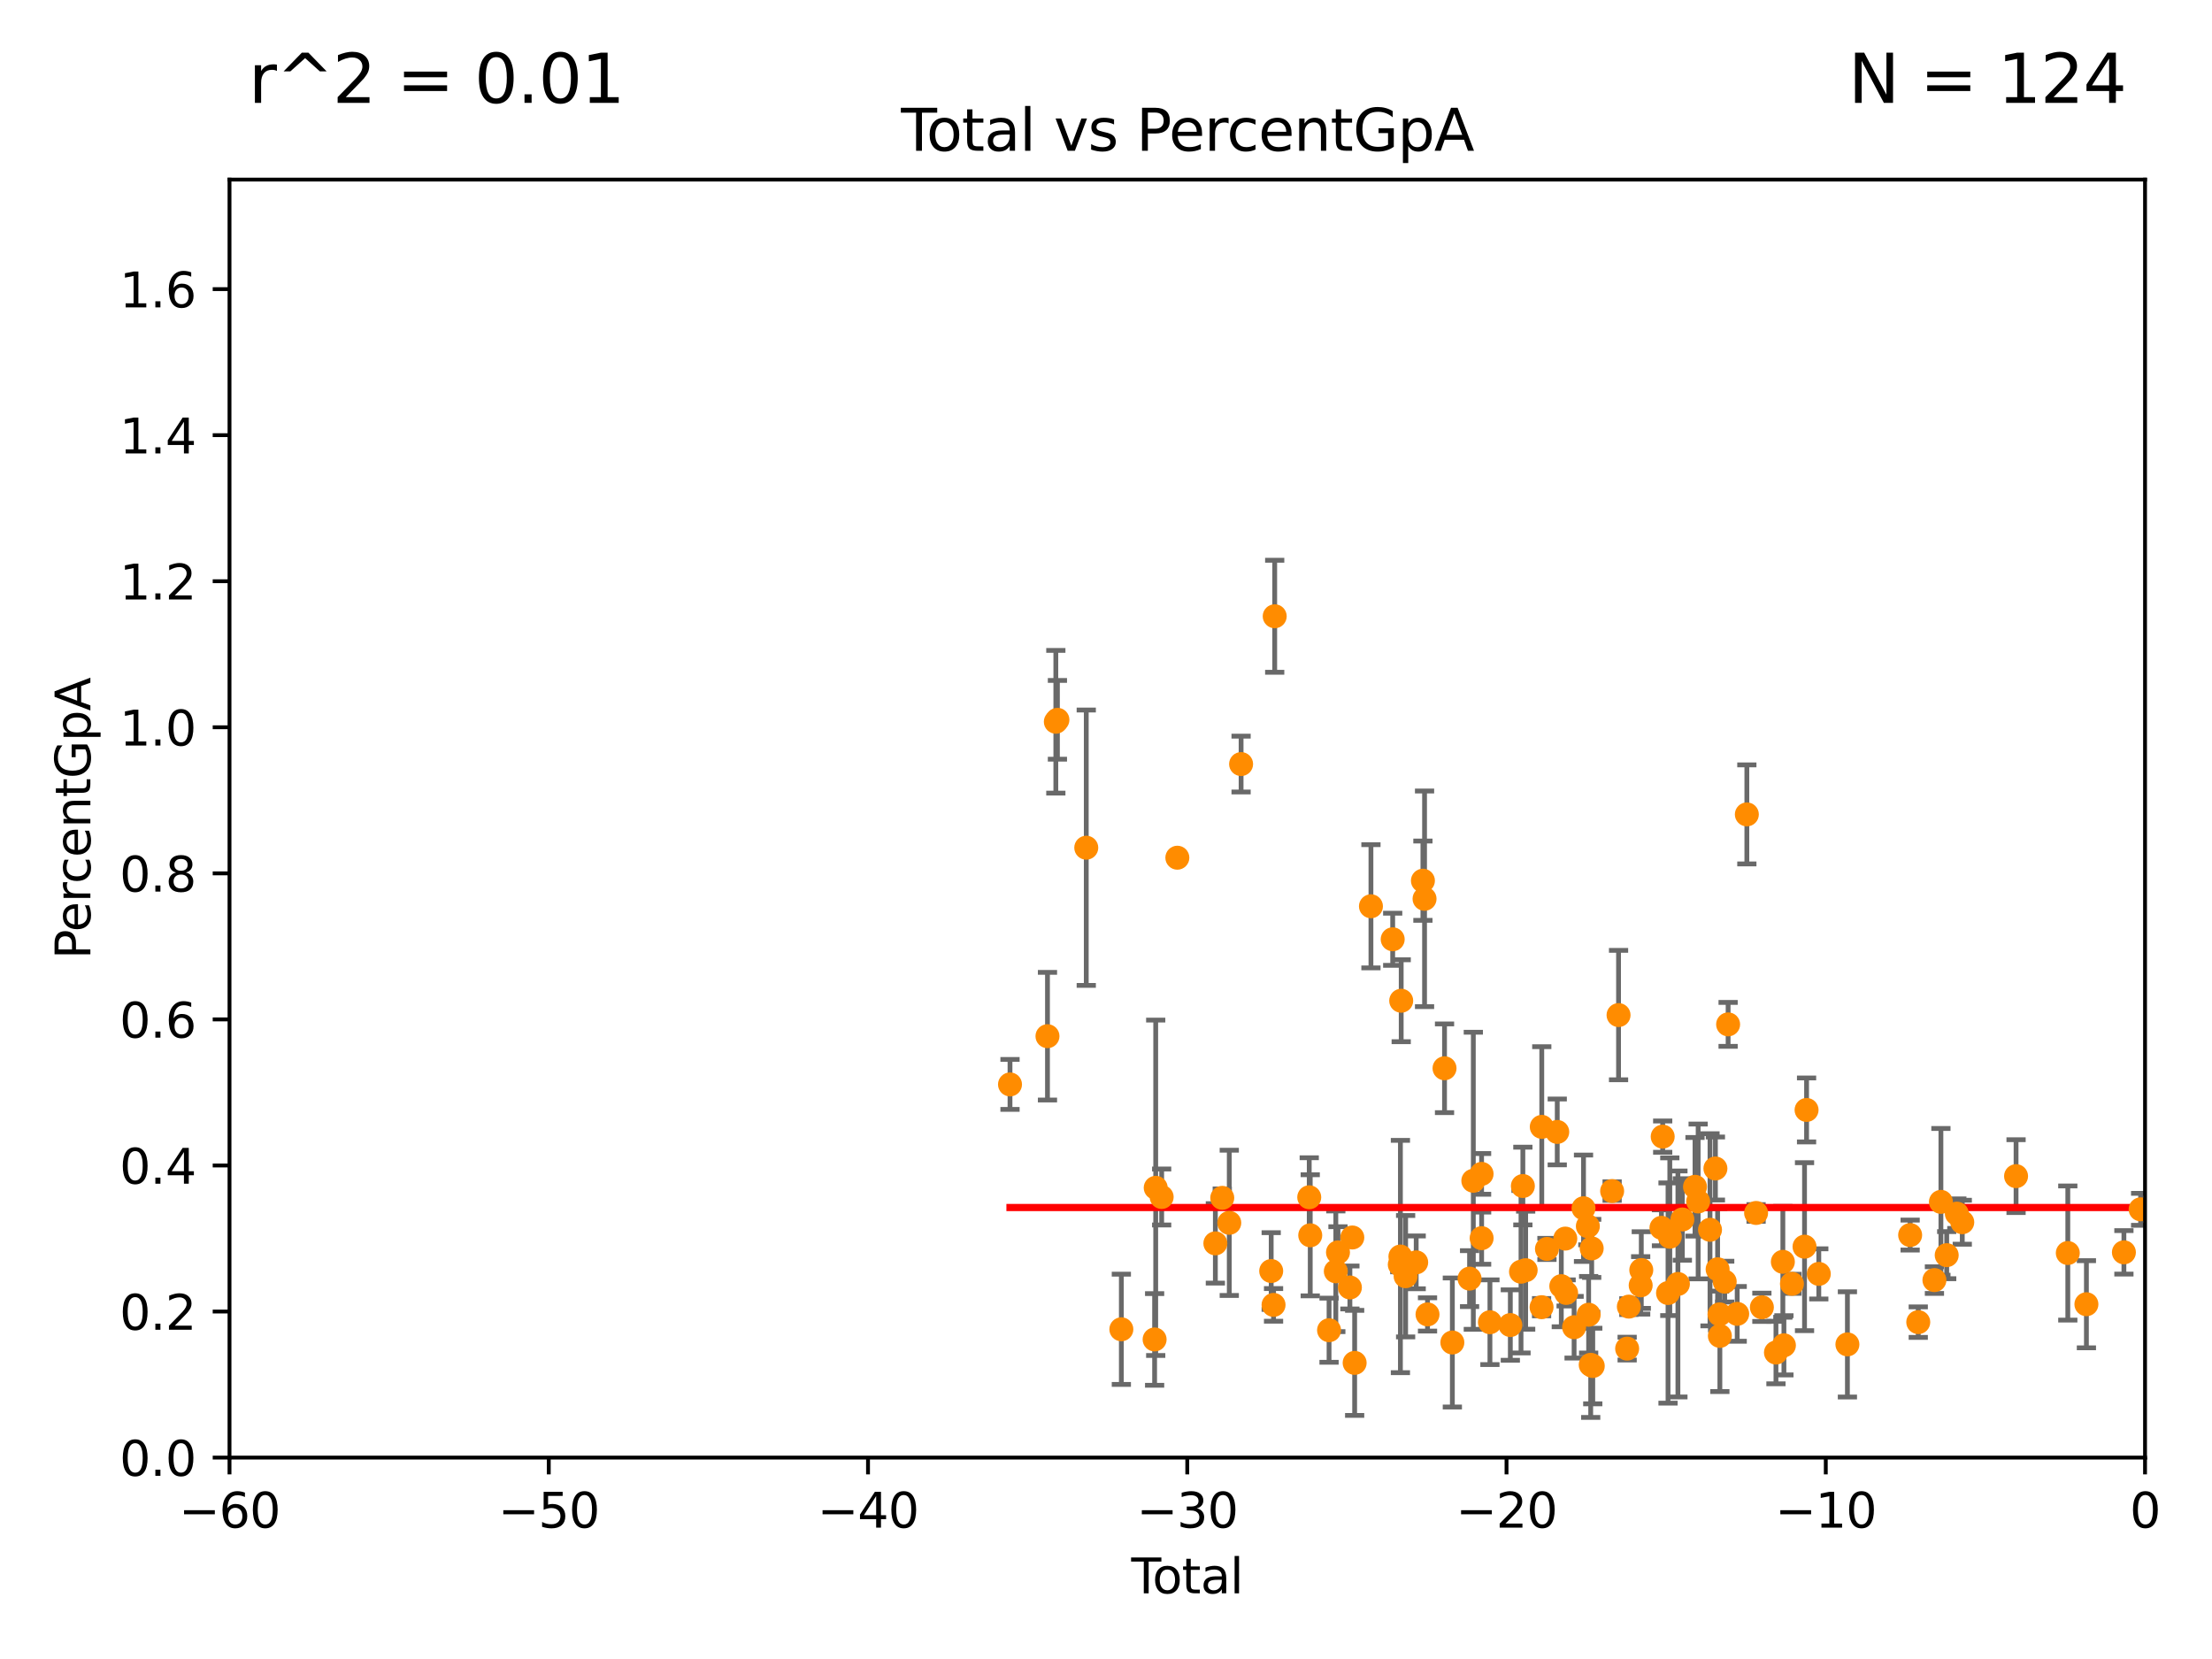 <?xml version="1.0" encoding="utf-8" standalone="no"?>
<!DOCTYPE svg PUBLIC "-//W3C//DTD SVG 1.1//EN"
  "http://www.w3.org/Graphics/SVG/1.1/DTD/svg11.dtd">
<svg xmlns:xlink="http://www.w3.org/1999/xlink" width="460.8pt" height="345.6pt" viewBox="0 0 460.8 345.6" xmlns="http://www.w3.org/2000/svg" version="1.1">
 <defs>
  <style type="text/css">*{stroke-linejoin: round; stroke-linecap: butt}</style>
 </defs>
 <g id="figure_1">
  <g id="patch_1">
   <path d="M 0 345.6 
L 460.8 345.6 
L 460.8 0 
L 0 0 
z
" style="fill: #ffffff"/>
  </g>
  <g id="axes_1">
   <g id="patch_2">
    <path d="M 47.81 303.64 
L 446.85 303.64 
L 446.85 37.411 
L 47.81 37.411 
z
" style="fill: #ffffff"/>
   </g>
   <g id="PathCollection_1">
    <defs>
     <path id="m565357a1d7" d="M 0 1.118 
C 0.297 1.118 0.581 1 0.791 0.791 
C 1 0.581 1.118 0.297 1.118 0 
C 1.118 -0.297 1 -0.581 0.791 -0.791 
C 0.581 -1 0.297 -1.118 0 -1.118 
C -0.297 -1.118 -0.581 -1 -0.791 -0.791 
C -1 -0.581 -1.118 -0.297 -1.118 0 
C -1.118 0.297 -1 0.581 -0.791 0.791 
C -0.581 1 -0.297 1.118 0 1.118 
z
" style="stroke: #ff8c00"/>
    </defs>
    <g clip-path="url(#pd69c812335)">
     <use xlink:href="#m565357a1d7" x="210.402" y="225.906" style="fill: #ff8c00; stroke: #ff8c00"/>
     <use xlink:href="#m565357a1d7" x="218.209" y="215.856" style="fill: #ff8c00; stroke: #ff8c00"/>
     <use xlink:href="#m565357a1d7" x="219.949" y="150.353" style="fill: #ff8c00; stroke: #ff8c00"/>
     <use xlink:href="#m565357a1d7" x="220.28" y="149.949" style="fill: #ff8c00; stroke: #ff8c00"/>
     <use xlink:href="#m565357a1d7" x="226.289" y="176.593" style="fill: #ff8c00; stroke: #ff8c00"/>
     <use xlink:href="#m565357a1d7" x="233.597" y="276.916" style="fill: #ff8c00; stroke: #ff8c00"/>
     <use xlink:href="#m565357a1d7" x="240.527" y="279.03" style="fill: #ff8c00; stroke: #ff8c00"/>
     <use xlink:href="#m565357a1d7" x="240.756" y="247.439" style="fill: #ff8c00; stroke: #ff8c00"/>
     <use xlink:href="#m565357a1d7" x="241.996" y="249.355" style="fill: #ff8c00; stroke: #ff8c00"/>
     <use xlink:href="#m565357a1d7" x="245.264" y="178.676" style="fill: #ff8c00; stroke: #ff8c00"/>
     <use xlink:href="#m565357a1d7" x="253.183" y="259.015" style="fill: #ff8c00; stroke: #ff8c00"/>
     <use xlink:href="#m565357a1d7" x="254.618" y="249.537" style="fill: #ff8c00; stroke: #ff8c00"/>
     <use xlink:href="#m565357a1d7" x="256.08" y="254.738" style="fill: #ff8c00; stroke: #ff8c00"/>
     <use xlink:href="#m565357a1d7" x="258.542" y="159.169" style="fill: #ff8c00; stroke: #ff8c00"/>
     <use xlink:href="#m565357a1d7" x="264.813" y="264.777" style="fill: #ff8c00; stroke: #ff8c00"/>
     <use xlink:href="#m565357a1d7" x="265.304" y="271.833" style="fill: #ff8c00; stroke: #ff8c00"/>
     <use xlink:href="#m565357a1d7" x="265.545" y="128.379" style="fill: #ff8c00; stroke: #ff8c00"/>
     <use xlink:href="#m565357a1d7" x="272.738" y="249.414" style="fill: #ff8c00; stroke: #ff8c00"/>
     <use xlink:href="#m565357a1d7" x="272.947" y="257.335" style="fill: #ff8c00; stroke: #ff8c00"/>
     <use xlink:href="#m565357a1d7" x="276.866" y="277.107" style="fill: #ff8c00; stroke: #ff8c00"/>
     <use xlink:href="#m565357a1d7" x="278.275" y="264.835" style="fill: #ff8c00; stroke: #ff8c00"/>
     <use xlink:href="#m565357a1d7" x="278.727" y="260.887" style="fill: #ff8c00; stroke: #ff8c00"/>
     <use xlink:href="#m565357a1d7" x="281.208" y="268.204" style="fill: #ff8c00; stroke: #ff8c00"/>
     <use xlink:href="#m565357a1d7" x="281.709" y="257.791" style="fill: #ff8c00; stroke: #ff8c00"/>
     <use xlink:href="#m565357a1d7" x="282.198" y="283.915" style="fill: #ff8c00; stroke: #ff8c00"/>
     <use xlink:href="#m565357a1d7" x="285.593" y="188.792" style="fill: #ff8c00; stroke: #ff8c00"/>
     <use xlink:href="#m565357a1d7" x="290.124" y="195.67" style="fill: #ff8c00; stroke: #ff8c00"/>
     <use xlink:href="#m565357a1d7" x="291.601" y="263.444" style="fill: #ff8c00; stroke: #ff8c00"/>
     <use xlink:href="#m565357a1d7" x="291.732" y="261.758" style="fill: #ff8c00; stroke: #ff8c00"/>
     <use xlink:href="#m565357a1d7" x="291.896" y="208.472" style="fill: #ff8c00; stroke: #ff8c00"/>
     <use xlink:href="#m565357a1d7" x="292.817" y="265.857" style="fill: #ff8c00; stroke: #ff8c00"/>
     <use xlink:href="#m565357a1d7" x="295.019" y="262.972" style="fill: #ff8c00; stroke: #ff8c00"/>
     <use xlink:href="#m565357a1d7" x="296.419" y="183.463" style="fill: #ff8c00; stroke: #ff8c00"/>
     <use xlink:href="#m565357a1d7" x="296.76" y="187.24" style="fill: #ff8c00; stroke: #ff8c00"/>
     <use xlink:href="#m565357a1d7" x="297.379" y="273.817" style="fill: #ff8c00; stroke: #ff8c00"/>
     <use xlink:href="#m565357a1d7" x="300.922" y="222.541" style="fill: #ff8c00; stroke: #ff8c00"/>
     <use xlink:href="#m565357a1d7" x="302.552" y="279.665" style="fill: #ff8c00; stroke: #ff8c00"/>
     <use xlink:href="#m565357a1d7" x="306.137" y="266.36" style="fill: #ff8c00; stroke: #ff8c00"/>
     <use xlink:href="#m565357a1d7" x="306.921" y="245.975" style="fill: #ff8c00; stroke: #ff8c00"/>
     <use xlink:href="#m565357a1d7" x="308.641" y="244.543" style="fill: #ff8c00; stroke: #ff8c00"/>
     <use xlink:href="#m565357a1d7" x="308.65" y="257.933" style="fill: #ff8c00; stroke: #ff8c00"/>
     <use xlink:href="#m565357a1d7" x="310.378" y="275.444" style="fill: #ff8c00; stroke: #ff8c00"/>
     <use xlink:href="#m565357a1d7" x="314.629" y="276.032" style="fill: #ff8c00; stroke: #ff8c00"/>
     <use xlink:href="#m565357a1d7" x="316.855" y="264.922" style="fill: #ff8c00; stroke: #ff8c00"/>
     <use xlink:href="#m565357a1d7" x="317.24" y="247.07" style="fill: #ff8c00; stroke: #ff8c00"/>
     <use xlink:href="#m565357a1d7" x="317.824" y="264.604" style="fill: #ff8c00; stroke: #ff8c00"/>
     <use xlink:href="#m565357a1d7" x="321.139" y="272.314" style="fill: #ff8c00; stroke: #ff8c00"/>
     <use xlink:href="#m565357a1d7" x="321.18" y="234.746" style="fill: #ff8c00; stroke: #ff8c00"/>
     <use xlink:href="#m565357a1d7" x="322.258" y="260.174" style="fill: #ff8c00; stroke: #ff8c00"/>
     <use xlink:href="#m565357a1d7" x="324.404" y="235.802" style="fill: #ff8c00; stroke: #ff8c00"/>
     <use xlink:href="#m565357a1d7" x="325.247" y="267.931" style="fill: #ff8c00; stroke: #ff8c00"/>
     <use xlink:href="#m565357a1d7" x="326.078" y="258.022" style="fill: #ff8c00; stroke: #ff8c00"/>
     <use xlink:href="#m565357a1d7" x="326.252" y="269.341" style="fill: #ff8c00; stroke: #ff8c00"/>
     <use xlink:href="#m565357a1d7" x="327.914" y="276.483" style="fill: #ff8c00; stroke: #ff8c00"/>
     <use xlink:href="#m565357a1d7" x="329.875" y="251.699" style="fill: #ff8c00; stroke: #ff8c00"/>
     <use xlink:href="#m565357a1d7" x="330.779" y="255.442" style="fill: #ff8c00; stroke: #ff8c00"/>
     <use xlink:href="#m565357a1d7" x="330.944" y="273.883" style="fill: #ff8c00; stroke: #ff8c00"/>
     <use xlink:href="#m565357a1d7" x="331.374" y="284.315" style="fill: #ff8c00; stroke: #ff8c00"/>
     <use xlink:href="#m565357a1d7" x="331.579" y="260.062" style="fill: #ff8c00; stroke: #ff8c00"/>
     <use xlink:href="#m565357a1d7" x="331.802" y="284.567" style="fill: #ff8c00; stroke: #ff8c00"/>
     <use xlink:href="#m565357a1d7" x="335.837" y="248.122" style="fill: #ff8c00; stroke: #ff8c00"/>
     <use xlink:href="#m565357a1d7" x="337.173" y="211.459" style="fill: #ff8c00; stroke: #ff8c00"/>
     <use xlink:href="#m565357a1d7" x="338.965" y="280.941" style="fill: #ff8c00; stroke: #ff8c00"/>
     <use xlink:href="#m565357a1d7" x="339.321" y="272.193" style="fill: #ff8c00; stroke: #ff8c00"/>
     <use xlink:href="#m565357a1d7" x="341.783" y="267.765" style="fill: #ff8c00; stroke: #ff8c00"/>
     <use xlink:href="#m565357a1d7" x="341.909" y="264.575" style="fill: #ff8c00; stroke: #ff8c00"/>
     <use xlink:href="#m565357a1d7" x="346.112" y="255.775" style="fill: #ff8c00; stroke: #ff8c00"/>
     <use xlink:href="#m565357a1d7" x="346.37" y="236.78" style="fill: #ff8c00; stroke: #ff8c00"/>
     <use xlink:href="#m565357a1d7" x="347.481" y="269.36" style="fill: #ff8c00; stroke: #ff8c00"/>
     <use xlink:href="#m565357a1d7" x="347.85" y="257.632" style="fill: #ff8c00; stroke: #ff8c00"/>
     <use xlink:href="#m565357a1d7" x="349.54" y="267.476" style="fill: #ff8c00; stroke: #ff8c00"/>
     <use xlink:href="#m565357a1d7" x="350.466" y="254.036" style="fill: #ff8c00; stroke: #ff8c00"/>
     <use xlink:href="#m565357a1d7" x="353.102" y="247.231" style="fill: #ff8c00; stroke: #ff8c00"/>
     <use xlink:href="#m565357a1d7" x="353.757" y="250.286" style="fill: #ff8c00; stroke: #ff8c00"/>
     <use xlink:href="#m565357a1d7" x="356.227" y="256.186" style="fill: #ff8c00; stroke: #ff8c00"/>
     <use xlink:href="#m565357a1d7" x="357.352" y="243.418" style="fill: #ff8c00; stroke: #ff8c00"/>
     <use xlink:href="#m565357a1d7" x="357.81" y="264.411" style="fill: #ff8c00; stroke: #ff8c00"/>
     <use xlink:href="#m565357a1d7" x="358.208" y="273.807" style="fill: #ff8c00; stroke: #ff8c00"/>
     <use xlink:href="#m565357a1d7" x="358.281" y="278.294" style="fill: #ff8c00; stroke: #ff8c00"/>
     <use xlink:href="#m565357a1d7" x="359.288" y="266.987" style="fill: #ff8c00; stroke: #ff8c00"/>
     <use xlink:href="#m565357a1d7" x="359.998" y="213.398" style="fill: #ff8c00; stroke: #ff8c00"/>
     <use xlink:href="#m565357a1d7" x="361.89" y="273.702" style="fill: #ff8c00; stroke: #ff8c00"/>
     <use xlink:href="#m565357a1d7" x="363.9" y="169.654" style="fill: #ff8c00; stroke: #ff8c00"/>
     <use xlink:href="#m565357a1d7" x="365.826" y="252.684" style="fill: #ff8c00; stroke: #ff8c00"/>
     <use xlink:href="#m565357a1d7" x="367.031" y="272.334" style="fill: #ff8c00; stroke: #ff8c00"/>
     <use xlink:href="#m565357a1d7" x="369.964" y="281.76" style="fill: #ff8c00; stroke: #ff8c00"/>
     <use xlink:href="#m565357a1d7" x="371.402" y="262.862" style="fill: #ff8c00; stroke: #ff8c00"/>
     <use xlink:href="#m565357a1d7" x="371.622" y="280.252" style="fill: #ff8c00; stroke: #ff8c00"/>
     <use xlink:href="#m565357a1d7" x="373.294" y="267.442" style="fill: #ff8c00; stroke: #ff8c00"/>
     <use xlink:href="#m565357a1d7" x="375.916" y="259.704" style="fill: #ff8c00; stroke: #ff8c00"/>
     <use xlink:href="#m565357a1d7" x="376.341" y="231.222" style="fill: #ff8c00; stroke: #ff8c00"/>
     <use xlink:href="#m565357a1d7" x="378.889" y="265.375" style="fill: #ff8c00; stroke: #ff8c00"/>
     <use xlink:href="#m565357a1d7" x="384.85" y="280.062" style="fill: #ff8c00; stroke: #ff8c00"/>
     <use xlink:href="#m565357a1d7" x="397.918" y="257.285" style="fill: #ff8c00; stroke: #ff8c00"/>
     <use xlink:href="#m565357a1d7" x="399.608" y="275.425" style="fill: #ff8c00; stroke: #ff8c00"/>
     <use xlink:href="#m565357a1d7" x="402.976" y="266.665" style="fill: #ff8c00; stroke: #ff8c00"/>
     <use xlink:href="#m565357a1d7" x="404.328" y="250.369" style="fill: #ff8c00; stroke: #ff8c00"/>
     <use xlink:href="#m565357a1d7" x="405.534" y="261.473" style="fill: #ff8c00; stroke: #ff8c00"/>
     <use xlink:href="#m565357a1d7" x="407.644" y="252.826" style="fill: #ff8c00; stroke: #ff8c00"/>
     <use xlink:href="#m565357a1d7" x="408.777" y="254.611" style="fill: #ff8c00; stroke: #ff8c00"/>
     <use xlink:href="#m565357a1d7" x="419.982" y="245.014" style="fill: #ff8c00; stroke: #ff8c00"/>
     <use xlink:href="#m565357a1d7" x="430.761" y="261.026" style="fill: #ff8c00; stroke: #ff8c00"/>
     <use xlink:href="#m565357a1d7" x="434.637" y="271.695" style="fill: #ff8c00; stroke: #ff8c00"/>
     <use xlink:href="#m565357a1d7" x="442.449" y="260.885" style="fill: #ff8c00; stroke: #ff8c00"/>
     <use xlink:href="#m565357a1d7" x="445.932" y="251.924" style="fill: #ff8c00; stroke: #ff8c00"/>
     <use xlink:href="#m565357a1d7" x="454.14" y="279.198" style="fill: #ff8c00; stroke: #ff8c00"/>
     <use xlink:href="#m565357a1d7" x="455.648" y="283.518" style="fill: #ff8c00; stroke: #ff8c00"/>
     <use xlink:href="#m565357a1d7" x="479.575" y="273.384" style="fill: #ff8c00; stroke: #ff8c00"/>
     <use xlink:href="#m565357a1d7" x="480.318" y="250.18" style="fill: #ff8c00; stroke: #ff8c00"/>
     <use xlink:href="#m565357a1d7" x="494.927" y="267.142" style="fill: #ff8c00; stroke: #ff8c00"/>
     <use xlink:href="#m565357a1d7" x="508.992" y="263.156" style="fill: #ff8c00; stroke: #ff8c00"/>
     <use xlink:href="#m565357a1d7" x="516.383" y="284.205" style="fill: #ff8c00; stroke: #ff8c00"/>
     <use xlink:href="#m565357a1d7" x="546.583" y="252.546" style="fill: #ff8c00; stroke: #ff8c00"/>
     <use xlink:href="#m565357a1d7" x="33178.6" y="254.907" style="fill: #ff8c00; stroke: #ff8c00"/>
    </g>
   </g>
   <g id="matplotlib.axis_1">
    <g id="xtick_1">
     <g id="line2d_1">
      <defs>
       <path id="mecdcc2d6aa" d="M 0 0 
L 0 3.5 
" style="stroke: #000000; stroke-width: 0.8"/>
      </defs>
      <g>
       <use xlink:href="#mecdcc2d6aa" x="47.81" y="303.64" style="stroke: #000000; stroke-width: 0.8"/>
      </g>
     </g>
     <g id="text_1">
      <!-- −60 -->
      <g transform="translate(37.258 318.238)scale(0.1 -0.1)">
       <defs>
        <path id="DejaVuSans-2212" d="M 678 2272 
L 4684 2272 
L 4684 1741 
L 678 1741 
L 678 2272 
z
" transform="scale(0.016)"/>
        <path id="DejaVuSans-36" d="M 2113 2584 
Q 1688 2584 1439 2293 
Q 1191 2003 1191 1497 
Q 1191 994 1439 701 
Q 1688 409 2113 409 
Q 2538 409 2786 701 
Q 3034 994 3034 1497 
Q 3034 2003 2786 2293 
Q 2538 2584 2113 2584 
z
M 3366 4563 
L 3366 3988 
Q 3128 4100 2886 4159 
Q 2644 4219 2406 4219 
Q 1781 4219 1451 3797 
Q 1122 3375 1075 2522 
Q 1259 2794 1537 2939 
Q 1816 3084 2150 3084 
Q 2853 3084 3261 2657 
Q 3669 2231 3669 1497 
Q 3669 778 3244 343 
Q 2819 -91 2113 -91 
Q 1303 -91 875 529 
Q 447 1150 447 2328 
Q 447 3434 972 4092 
Q 1497 4750 2381 4750 
Q 2619 4750 2861 4703 
Q 3103 4656 3366 4563 
z
" transform="scale(0.016)"/>
        <path id="DejaVuSans-30" d="M 2034 4250 
Q 1547 4250 1301 3770 
Q 1056 3291 1056 2328 
Q 1056 1369 1301 889 
Q 1547 409 2034 409 
Q 2525 409 2770 889 
Q 3016 1369 3016 2328 
Q 3016 3291 2770 3770 
Q 2525 4250 2034 4250 
z
M 2034 4750 
Q 2819 4750 3233 4129 
Q 3647 3509 3647 2328 
Q 3647 1150 3233 529 
Q 2819 -91 2034 -91 
Q 1250 -91 836 529 
Q 422 1150 422 2328 
Q 422 3509 836 4129 
Q 1250 4750 2034 4750 
z
" transform="scale(0.016)"/>
       </defs>
       <use xlink:href="#DejaVuSans-2212"/>
       <use xlink:href="#DejaVuSans-36" x="83.789"/>
       <use xlink:href="#DejaVuSans-30" x="147.412"/>
      </g>
     </g>
    </g>
    <g id="xtick_2">
     <g id="line2d_2">
      <g>
       <use xlink:href="#mecdcc2d6aa" x="114.317" y="303.64" style="stroke: #000000; stroke-width: 0.8"/>
      </g>
     </g>
     <g id="text_2">
      <!-- −50 -->
      <g transform="translate(103.764 318.238)scale(0.1 -0.1)">
       <defs>
        <path id="DejaVuSans-35" d="M 691 4666 
L 3169 4666 
L 3169 4134 
L 1269 4134 
L 1269 2991 
Q 1406 3038 1543 3061 
Q 1681 3084 1819 3084 
Q 2600 3084 3056 2656 
Q 3513 2228 3513 1497 
Q 3513 744 3044 326 
Q 2575 -91 1722 -91 
Q 1428 -91 1123 -41 
Q 819 9 494 109 
L 494 744 
Q 775 591 1075 516 
Q 1375 441 1709 441 
Q 2250 441 2565 725 
Q 2881 1009 2881 1497 
Q 2881 1984 2565 2268 
Q 2250 2553 1709 2553 
Q 1456 2553 1204 2497 
Q 953 2441 691 2322 
L 691 4666 
z
" transform="scale(0.016)"/>
       </defs>
       <use xlink:href="#DejaVuSans-2212"/>
       <use xlink:href="#DejaVuSans-35" x="83.789"/>
       <use xlink:href="#DejaVuSans-30" x="147.412"/>
      </g>
     </g>
    </g>
    <g id="xtick_3">
     <g id="line2d_3">
      <g>
       <use xlink:href="#mecdcc2d6aa" x="180.823" y="303.64" style="stroke: #000000; stroke-width: 0.8"/>
      </g>
     </g>
     <g id="text_3">
      <!-- −40 -->
      <g transform="translate(170.271 318.238)scale(0.1 -0.1)">
       <defs>
        <path id="DejaVuSans-34" d="M 2419 4116 
L 825 1625 
L 2419 1625 
L 2419 4116 
z
M 2253 4666 
L 3047 4666 
L 3047 1625 
L 3713 1625 
L 3713 1100 
L 3047 1100 
L 3047 0 
L 2419 0 
L 2419 1100 
L 313 1100 
L 313 1709 
L 2253 4666 
z
" transform="scale(0.016)"/>
       </defs>
       <use xlink:href="#DejaVuSans-2212"/>
       <use xlink:href="#DejaVuSans-34" x="83.789"/>
       <use xlink:href="#DejaVuSans-30" x="147.412"/>
      </g>
     </g>
    </g>
    <g id="xtick_4">
     <g id="line2d_4">
      <g>
       <use xlink:href="#mecdcc2d6aa" x="247.33" y="303.64" style="stroke: #000000; stroke-width: 0.8"/>
      </g>
     </g>
     <g id="text_4">
      <!-- −30 -->
      <g transform="translate(236.778 318.238)scale(0.1 -0.1)">
       <defs>
        <path id="DejaVuSans-33" d="M 2597 2516 
Q 3050 2419 3304 2112 
Q 3559 1806 3559 1356 
Q 3559 666 3084 287 
Q 2609 -91 1734 -91 
Q 1441 -91 1130 -33 
Q 819 25 488 141 
L 488 750 
Q 750 597 1062 519 
Q 1375 441 1716 441 
Q 2309 441 2620 675 
Q 2931 909 2931 1356 
Q 2931 1769 2642 2001 
Q 2353 2234 1838 2234 
L 1294 2234 
L 1294 2753 
L 1863 2753 
Q 2328 2753 2575 2939 
Q 2822 3125 2822 3475 
Q 2822 3834 2567 4026 
Q 2313 4219 1838 4219 
Q 1578 4219 1281 4162 
Q 984 4106 628 3988 
L 628 4550 
Q 988 4650 1302 4700 
Q 1616 4750 1894 4750 
Q 2613 4750 3031 4423 
Q 3450 4097 3450 3541 
Q 3450 3153 3228 2886 
Q 3006 2619 2597 2516 
z
" transform="scale(0.016)"/>
       </defs>
       <use xlink:href="#DejaVuSans-2212"/>
       <use xlink:href="#DejaVuSans-33" x="83.789"/>
       <use xlink:href="#DejaVuSans-30" x="147.412"/>
      </g>
     </g>
    </g>
    <g id="xtick_5">
     <g id="line2d_5">
      <g>
       <use xlink:href="#mecdcc2d6aa" x="313.837" y="303.64" style="stroke: #000000; stroke-width: 0.8"/>
      </g>
     </g>
     <g id="text_5">
      <!-- −20 -->
      <g transform="translate(303.284 318.238)scale(0.1 -0.1)">
       <defs>
        <path id="DejaVuSans-32" d="M 1228 531 
L 3431 531 
L 3431 0 
L 469 0 
L 469 531 
Q 828 903 1448 1529 
Q 2069 2156 2228 2338 
Q 2531 2678 2651 2914 
Q 2772 3150 2772 3378 
Q 2772 3750 2511 3984 
Q 2250 4219 1831 4219 
Q 1534 4219 1204 4116 
Q 875 4013 500 3803 
L 500 4441 
Q 881 4594 1212 4672 
Q 1544 4750 1819 4750 
Q 2544 4750 2975 4387 
Q 3406 4025 3406 3419 
Q 3406 3131 3298 2873 
Q 3191 2616 2906 2266 
Q 2828 2175 2409 1742 
Q 1991 1309 1228 531 
z
" transform="scale(0.016)"/>
       </defs>
       <use xlink:href="#DejaVuSans-2212"/>
       <use xlink:href="#DejaVuSans-32" x="83.789"/>
       <use xlink:href="#DejaVuSans-30" x="147.412"/>
      </g>
     </g>
    </g>
    <g id="xtick_6">
     <g id="line2d_6">
      <g>
       <use xlink:href="#mecdcc2d6aa" x="380.343" y="303.64" style="stroke: #000000; stroke-width: 0.8"/>
      </g>
     </g>
     <g id="text_6">
      <!-- −10 -->
      <g transform="translate(369.791 318.238)scale(0.1 -0.1)">
       <defs>
        <path id="DejaVuSans-31" d="M 794 531 
L 1825 531 
L 1825 4091 
L 703 3866 
L 703 4441 
L 1819 4666 
L 2450 4666 
L 2450 531 
L 3481 531 
L 3481 0 
L 794 0 
L 794 531 
z
" transform="scale(0.016)"/>
       </defs>
       <use xlink:href="#DejaVuSans-2212"/>
       <use xlink:href="#DejaVuSans-31" x="83.789"/>
       <use xlink:href="#DejaVuSans-30" x="147.412"/>
      </g>
     </g>
    </g>
    <g id="xtick_7">
     <g id="line2d_7">
      <g>
       <use xlink:href="#mecdcc2d6aa" x="446.85" y="303.64" style="stroke: #000000; stroke-width: 0.8"/>
      </g>
     </g>
     <g id="text_7">
      <!-- 0 -->
      <g transform="translate(443.669 318.238)scale(0.1 -0.1)">
       <use xlink:href="#DejaVuSans-30"/>
      </g>
     </g>
    </g>
    <g id="text_8">
     <!-- Total -->
     <g transform="translate(235.653 331.917)scale(0.1 -0.1)">
      <defs>
       <path id="DejaVuSans-54" d="M -19 4666 
L 3928 4666 
L 3928 4134 
L 2272 4134 
L 2272 0 
L 1638 0 
L 1638 4134 
L -19 4134 
L -19 4666 
z
" transform="scale(0.016)"/>
       <path id="DejaVuSans-6f" d="M 1959 3097 
Q 1497 3097 1228 2736 
Q 959 2375 959 1747 
Q 959 1119 1226 758 
Q 1494 397 1959 397 
Q 2419 397 2687 759 
Q 2956 1122 2956 1747 
Q 2956 2369 2687 2733 
Q 2419 3097 1959 3097 
z
M 1959 3584 
Q 2709 3584 3137 3096 
Q 3566 2609 3566 1747 
Q 3566 888 3137 398 
Q 2709 -91 1959 -91 
Q 1206 -91 779 398 
Q 353 888 353 1747 
Q 353 2609 779 3096 
Q 1206 3584 1959 3584 
z
" transform="scale(0.016)"/>
       <path id="DejaVuSans-74" d="M 1172 4494 
L 1172 3500 
L 2356 3500 
L 2356 3053 
L 1172 3053 
L 1172 1153 
Q 1172 725 1289 603 
Q 1406 481 1766 481 
L 2356 481 
L 2356 0 
L 1766 0 
Q 1100 0 847 248 
Q 594 497 594 1153 
L 594 3053 
L 172 3053 
L 172 3500 
L 594 3500 
L 594 4494 
L 1172 4494 
z
" transform="scale(0.016)"/>
       <path id="DejaVuSans-61" d="M 2194 1759 
Q 1497 1759 1228 1600 
Q 959 1441 959 1056 
Q 959 750 1161 570 
Q 1363 391 1709 391 
Q 2188 391 2477 730 
Q 2766 1069 2766 1631 
L 2766 1759 
L 2194 1759 
z
M 3341 1997 
L 3341 0 
L 2766 0 
L 2766 531 
Q 2569 213 2275 61 
Q 1981 -91 1556 -91 
Q 1019 -91 701 211 
Q 384 513 384 1019 
Q 384 1609 779 1909 
Q 1175 2209 1959 2209 
L 2766 2209 
L 2766 2266 
Q 2766 2663 2505 2880 
Q 2244 3097 1772 3097 
Q 1472 3097 1187 3025 
Q 903 2953 641 2809 
L 641 3341 
Q 956 3463 1253 3523 
Q 1550 3584 1831 3584 
Q 2591 3584 2966 3190 
Q 3341 2797 3341 1997 
z
" transform="scale(0.016)"/>
       <path id="DejaVuSans-6c" d="M 603 4863 
L 1178 4863 
L 1178 0 
L 603 0 
L 603 4863 
z
" transform="scale(0.016)"/>
      </defs>
      <use xlink:href="#DejaVuSans-54"/>
      <use xlink:href="#DejaVuSans-6f" x="44.084"/>
      <use xlink:href="#DejaVuSans-74" x="105.266"/>
      <use xlink:href="#DejaVuSans-61" x="144.475"/>
      <use xlink:href="#DejaVuSans-6c" x="205.754"/>
     </g>
    </g>
   </g>
   <g id="matplotlib.axis_2">
    <g id="ytick_1">
     <g id="line2d_8">
      <defs>
       <path id="m4102b7709b" d="M 0 0 
L -3.5 0 
" style="stroke: #000000; stroke-width: 0.8"/>
      </defs>
      <g>
       <use xlink:href="#m4102b7709b" x="47.81" y="303.64" style="stroke: #000000; stroke-width: 0.8"/>
      </g>
     </g>
     <g id="text_9">
      <!-- 0.0 -->
      <g transform="translate(24.907 307.439)scale(0.1 -0.1)">
       <defs>
        <path id="DejaVuSans-2e" d="M 684 794 
L 1344 794 
L 1344 0 
L 684 0 
L 684 794 
z
" transform="scale(0.016)"/>
       </defs>
       <use xlink:href="#DejaVuSans-30"/>
       <use xlink:href="#DejaVuSans-2e" x="63.623"/>
       <use xlink:href="#DejaVuSans-30" x="95.41"/>
      </g>
     </g>
    </g>
    <g id="ytick_2">
     <g id="line2d_9">
      <g>
       <use xlink:href="#m4102b7709b" x="47.81" y="273.214" style="stroke: #000000; stroke-width: 0.8"/>
      </g>
     </g>
     <g id="text_10">
      <!-- 0.2 -->
      <g transform="translate(24.907 277.013)scale(0.1 -0.1)">
       <use xlink:href="#DejaVuSans-30"/>
       <use xlink:href="#DejaVuSans-2e" x="63.623"/>
       <use xlink:href="#DejaVuSans-32" x="95.41"/>
      </g>
     </g>
    </g>
    <g id="ytick_3">
     <g id="line2d_10">
      <g>
       <use xlink:href="#m4102b7709b" x="47.81" y="242.788" style="stroke: #000000; stroke-width: 0.8"/>
      </g>
     </g>
     <g id="text_11">
      <!-- 0.4 -->
      <g transform="translate(24.907 246.587)scale(0.1 -0.1)">
       <use xlink:href="#DejaVuSans-30"/>
       <use xlink:href="#DejaVuSans-2e" x="63.623"/>
       <use xlink:href="#DejaVuSans-34" x="95.41"/>
      </g>
     </g>
    </g>
    <g id="ytick_4">
     <g id="line2d_11">
      <g>
       <use xlink:href="#m4102b7709b" x="47.81" y="212.362" style="stroke: #000000; stroke-width: 0.8"/>
      </g>
     </g>
     <g id="text_12">
      <!-- 0.6 -->
      <g transform="translate(24.907 216.161)scale(0.1 -0.1)">
       <use xlink:href="#DejaVuSans-30"/>
       <use xlink:href="#DejaVuSans-2e" x="63.623"/>
       <use xlink:href="#DejaVuSans-36" x="95.41"/>
      </g>
     </g>
    </g>
    <g id="ytick_5">
     <g id="line2d_12">
      <g>
       <use xlink:href="#m4102b7709b" x="47.81" y="181.935" style="stroke: #000000; stroke-width: 0.8"/>
      </g>
     </g>
     <g id="text_13">
      <!-- 0.8 -->
      <g transform="translate(24.907 185.735)scale(0.1 -0.1)">
       <defs>
        <path id="DejaVuSans-38" d="M 2034 2216 
Q 1584 2216 1326 1975 
Q 1069 1734 1069 1313 
Q 1069 891 1326 650 
Q 1584 409 2034 409 
Q 2484 409 2743 651 
Q 3003 894 3003 1313 
Q 3003 1734 2745 1975 
Q 2488 2216 2034 2216 
z
M 1403 2484 
Q 997 2584 770 2862 
Q 544 3141 544 3541 
Q 544 4100 942 4425 
Q 1341 4750 2034 4750 
Q 2731 4750 3128 4425 
Q 3525 4100 3525 3541 
Q 3525 3141 3298 2862 
Q 3072 2584 2669 2484 
Q 3125 2378 3379 2068 
Q 3634 1759 3634 1313 
Q 3634 634 3220 271 
Q 2806 -91 2034 -91 
Q 1263 -91 848 271 
Q 434 634 434 1313 
Q 434 1759 690 2068 
Q 947 2378 1403 2484 
z
M 1172 3481 
Q 1172 3119 1398 2916 
Q 1625 2713 2034 2713 
Q 2441 2713 2670 2916 
Q 2900 3119 2900 3481 
Q 2900 3844 2670 4047 
Q 2441 4250 2034 4250 
Q 1625 4250 1398 4047 
Q 1172 3844 1172 3481 
z
" transform="scale(0.016)"/>
       </defs>
       <use xlink:href="#DejaVuSans-30"/>
       <use xlink:href="#DejaVuSans-2e" x="63.623"/>
       <use xlink:href="#DejaVuSans-38" x="95.41"/>
      </g>
     </g>
    </g>
    <g id="ytick_6">
     <g id="line2d_13">
      <g>
       <use xlink:href="#m4102b7709b" x="47.81" y="151.509" style="stroke: #000000; stroke-width: 0.8"/>
      </g>
     </g>
     <g id="text_14">
      <!-- 1.0 -->
      <g transform="translate(24.907 155.308)scale(0.1 -0.1)">
       <use xlink:href="#DejaVuSans-31"/>
       <use xlink:href="#DejaVuSans-2e" x="63.623"/>
       <use xlink:href="#DejaVuSans-30" x="95.41"/>
      </g>
     </g>
    </g>
    <g id="ytick_7">
     <g id="line2d_14">
      <g>
       <use xlink:href="#m4102b7709b" x="47.81" y="121.083" style="stroke: #000000; stroke-width: 0.8"/>
      </g>
     </g>
     <g id="text_15">
      <!-- 1.2 -->
      <g transform="translate(24.907 124.882)scale(0.1 -0.1)">
       <use xlink:href="#DejaVuSans-31"/>
       <use xlink:href="#DejaVuSans-2e" x="63.623"/>
       <use xlink:href="#DejaVuSans-32" x="95.41"/>
      </g>
     </g>
    </g>
    <g id="ytick_8">
     <g id="line2d_15">
      <g>
       <use xlink:href="#m4102b7709b" x="47.81" y="90.657" style="stroke: #000000; stroke-width: 0.8"/>
      </g>
     </g>
     <g id="text_16">
      <!-- 1.4 -->
      <g transform="translate(24.907 94.456)scale(0.1 -0.1)">
       <use xlink:href="#DejaVuSans-31"/>
       <use xlink:href="#DejaVuSans-2e" x="63.623"/>
       <use xlink:href="#DejaVuSans-34" x="95.41"/>
      </g>
     </g>
    </g>
    <g id="ytick_9">
     <g id="line2d_16">
      <g>
       <use xlink:href="#m4102b7709b" x="47.81" y="60.231" style="stroke: #000000; stroke-width: 0.8"/>
      </g>
     </g>
     <g id="text_17">
      <!-- 1.6 -->
      <g transform="translate(24.907 64.03)scale(0.1 -0.1)">
       <use xlink:href="#DejaVuSans-31"/>
       <use xlink:href="#DejaVuSans-2e" x="63.623"/>
       <use xlink:href="#DejaVuSans-36" x="95.41"/>
      </g>
     </g>
    </g>
    <g id="text_18">
     <!-- PercentGpA -->
     <g transform="translate(18.827 199.802)rotate(-90)scale(0.1 -0.1)">
      <defs>
       <path id="DejaVuSans-50" d="M 1259 4147 
L 1259 2394 
L 2053 2394 
Q 2494 2394 2734 2622 
Q 2975 2850 2975 3272 
Q 2975 3691 2734 3919 
Q 2494 4147 2053 4147 
L 1259 4147 
z
M 628 4666 
L 2053 4666 
Q 2838 4666 3239 4311 
Q 3641 3956 3641 3272 
Q 3641 2581 3239 2228 
Q 2838 1875 2053 1875 
L 1259 1875 
L 1259 0 
L 628 0 
L 628 4666 
z
" transform="scale(0.016)"/>
       <path id="DejaVuSans-65" d="M 3597 1894 
L 3597 1613 
L 953 1613 
Q 991 1019 1311 708 
Q 1631 397 2203 397 
Q 2534 397 2845 478 
Q 3156 559 3463 722 
L 3463 178 
Q 3153 47 2828 -22 
Q 2503 -91 2169 -91 
Q 1331 -91 842 396 
Q 353 884 353 1716 
Q 353 2575 817 3079 
Q 1281 3584 2069 3584 
Q 2775 3584 3186 3129 
Q 3597 2675 3597 1894 
z
M 3022 2063 
Q 3016 2534 2758 2815 
Q 2500 3097 2075 3097 
Q 1594 3097 1305 2825 
Q 1016 2553 972 2059 
L 3022 2063 
z
" transform="scale(0.016)"/>
       <path id="DejaVuSans-72" d="M 2631 2963 
Q 2534 3019 2420 3045 
Q 2306 3072 2169 3072 
Q 1681 3072 1420 2755 
Q 1159 2438 1159 1844 
L 1159 0 
L 581 0 
L 581 3500 
L 1159 3500 
L 1159 2956 
Q 1341 3275 1631 3429 
Q 1922 3584 2338 3584 
Q 2397 3584 2469 3576 
Q 2541 3569 2628 3553 
L 2631 2963 
z
" transform="scale(0.016)"/>
       <path id="DejaVuSans-63" d="M 3122 3366 
L 3122 2828 
Q 2878 2963 2633 3030 
Q 2388 3097 2138 3097 
Q 1578 3097 1268 2742 
Q 959 2388 959 1747 
Q 959 1106 1268 751 
Q 1578 397 2138 397 
Q 2388 397 2633 464 
Q 2878 531 3122 666 
L 3122 134 
Q 2881 22 2623 -34 
Q 2366 -91 2075 -91 
Q 1284 -91 818 406 
Q 353 903 353 1747 
Q 353 2603 823 3093 
Q 1294 3584 2113 3584 
Q 2378 3584 2631 3529 
Q 2884 3475 3122 3366 
z
" transform="scale(0.016)"/>
       <path id="DejaVuSans-6e" d="M 3513 2113 
L 3513 0 
L 2938 0 
L 2938 2094 
Q 2938 2591 2744 2837 
Q 2550 3084 2163 3084 
Q 1697 3084 1428 2787 
Q 1159 2491 1159 1978 
L 1159 0 
L 581 0 
L 581 3500 
L 1159 3500 
L 1159 2956 
Q 1366 3272 1645 3428 
Q 1925 3584 2291 3584 
Q 2894 3584 3203 3211 
Q 3513 2838 3513 2113 
z
" transform="scale(0.016)"/>
       <path id="DejaVuSans-47" d="M 3809 666 
L 3809 1919 
L 2778 1919 
L 2778 2438 
L 4434 2438 
L 4434 434 
Q 4069 175 3628 42 
Q 3188 -91 2688 -91 
Q 1594 -91 976 548 
Q 359 1188 359 2328 
Q 359 3472 976 4111 
Q 1594 4750 2688 4750 
Q 3144 4750 3555 4637 
Q 3966 4525 4313 4306 
L 4313 3634 
Q 3963 3931 3569 4081 
Q 3175 4231 2741 4231 
Q 1884 4231 1454 3753 
Q 1025 3275 1025 2328 
Q 1025 1384 1454 906 
Q 1884 428 2741 428 
Q 3075 428 3337 486 
Q 3600 544 3809 666 
z
" transform="scale(0.016)"/>
       <path id="DejaVuSans-70" d="M 1159 525 
L 1159 -1331 
L 581 -1331 
L 581 3500 
L 1159 3500 
L 1159 2969 
Q 1341 3281 1617 3432 
Q 1894 3584 2278 3584 
Q 2916 3584 3314 3078 
Q 3713 2572 3713 1747 
Q 3713 922 3314 415 
Q 2916 -91 2278 -91 
Q 1894 -91 1617 61 
Q 1341 213 1159 525 
z
M 3116 1747 
Q 3116 2381 2855 2742 
Q 2594 3103 2138 3103 
Q 1681 3103 1420 2742 
Q 1159 2381 1159 1747 
Q 1159 1113 1420 752 
Q 1681 391 2138 391 
Q 2594 391 2855 752 
Q 3116 1113 3116 1747 
z
" transform="scale(0.016)"/>
       <path id="DejaVuSans-41" d="M 2188 4044 
L 1331 1722 
L 3047 1722 
L 2188 4044 
z
M 1831 4666 
L 2547 4666 
L 4325 0 
L 3669 0 
L 3244 1197 
L 1141 1197 
L 716 0 
L 50 0 
L 1831 4666 
z
" transform="scale(0.016)"/>
      </defs>
      <use xlink:href="#DejaVuSans-50"/>
      <use xlink:href="#DejaVuSans-65" x="56.678"/>
      <use xlink:href="#DejaVuSans-72" x="118.201"/>
      <use xlink:href="#DejaVuSans-63" x="157.064"/>
      <use xlink:href="#DejaVuSans-65" x="212.045"/>
      <use xlink:href="#DejaVuSans-6e" x="273.568"/>
      <use xlink:href="#DejaVuSans-74" x="336.947"/>
      <use xlink:href="#DejaVuSans-47" x="376.156"/>
      <use xlink:href="#DejaVuSans-70" x="453.646"/>
      <use xlink:href="#DejaVuSans-41" x="517.123"/>
     </g>
    </g>
   </g>
   <g id="LineCollection_1">
    <path d="M 210.402 231.11 
L 210.402 220.702 
" clip-path="url(#pd69c812335)" style="fill: none; stroke: #696969"/>
    <path d="M 218.209 229.149 
L 218.209 202.563 
" clip-path="url(#pd69c812335)" style="fill: none; stroke: #696969"/>
    <path d="M 219.949 165.216 
L 219.949 135.49 
" clip-path="url(#pd69c812335)" style="fill: none; stroke: #696969"/>
    <path d="M 220.28 158.155 
L 220.28 141.744 
" clip-path="url(#pd69c812335)" style="fill: none; stroke: #696969"/>
    <path d="M 226.289 205.275 
L 226.289 147.912 
" clip-path="url(#pd69c812335)" style="fill: none; stroke: #696969"/>
    <path d="M 233.597 288.398 
L 233.597 265.434 
" clip-path="url(#pd69c812335)" style="fill: none; stroke: #696969"/>
    <path d="M 240.527 288.574 
L 240.527 269.485 
" clip-path="url(#pd69c812335)" style="fill: none; stroke: #696969"/>
    <path d="M 240.756 282.373 
L 240.756 212.505 
" clip-path="url(#pd69c812335)" style="fill: none; stroke: #696969"/>
    <path d="M 241.996 255.185 
L 241.996 243.525 
" clip-path="url(#pd69c812335)" style="fill: none; stroke: #696969"/>
    <path d="M 245.264 179.206 
L 245.264 178.147 
" clip-path="url(#pd69c812335)" style="fill: none; stroke: #696969"/>
    <path d="M 253.183 267.292 
L 253.183 250.739 
" clip-path="url(#pd69c812335)" style="fill: none; stroke: #696969"/>
    <path d="M 254.618 251.404 
L 254.618 247.669 
" clip-path="url(#pd69c812335)" style="fill: none; stroke: #696969"/>
    <path d="M 256.08 269.868 
L 256.08 239.608 
" clip-path="url(#pd69c812335)" style="fill: none; stroke: #696969"/>
    <path d="M 258.542 164.985 
L 258.542 153.353 
" clip-path="url(#pd69c812335)" style="fill: none; stroke: #696969"/>
    <path d="M 264.813 272.769 
L 264.813 256.785 
" clip-path="url(#pd69c812335)" style="fill: none; stroke: #696969"/>
    <path d="M 265.304 275.235 
L 265.304 268.431 
" clip-path="url(#pd69c812335)" style="fill: none; stroke: #696969"/>
    <path d="M 265.545 140.046 
L 265.545 116.711 
" clip-path="url(#pd69c812335)" style="fill: none; stroke: #696969"/>
    <path d="M 272.738 257.642 
L 272.738 241.185 
" clip-path="url(#pd69c812335)" style="fill: none; stroke: #696969"/>
    <path d="M 272.947 269.948 
L 272.947 244.723 
" clip-path="url(#pd69c812335)" style="fill: none; stroke: #696969"/>
    <path d="M 276.866 283.784 
L 276.866 270.43 
" clip-path="url(#pd69c812335)" style="fill: none; stroke: #696969"/>
    <path d="M 278.275 277.401 
L 278.275 252.268 
" clip-path="url(#pd69c812335)" style="fill: none; stroke: #696969"/>
    <path d="M 278.727 266.228 
L 278.727 255.545 
" clip-path="url(#pd69c812335)" style="fill: none; stroke: #696969"/>
    <path d="M 281.208 272.676 
L 281.208 263.732 
" clip-path="url(#pd69c812335)" style="fill: none; stroke: #696969"/>
    <path d="M 281.709 258.503 
L 281.709 257.079 
" clip-path="url(#pd69c812335)" style="fill: none; stroke: #696969"/>
    <path d="M 282.198 294.853 
L 282.198 272.976 
" clip-path="url(#pd69c812335)" style="fill: none; stroke: #696969"/>
    <path d="M 285.593 201.627 
L 285.593 175.958 
" clip-path="url(#pd69c812335)" style="fill: none; stroke: #696969"/>
    <path d="M 290.124 201.1 
L 290.124 190.24 
" clip-path="url(#pd69c812335)" style="fill: none; stroke: #696969"/>
    <path d="M 291.601 264.95 
L 291.601 261.937 
" clip-path="url(#pd69c812335)" style="fill: none; stroke: #696969"/>
    <path d="M 291.732 285.953 
L 291.732 237.562 
" clip-path="url(#pd69c812335)" style="fill: none; stroke: #696969"/>
    <path d="M 291.896 217.005 
L 291.896 199.938 
" clip-path="url(#pd69c812335)" style="fill: none; stroke: #696969"/>
    <path d="M 292.817 278.505 
L 292.817 253.209 
" clip-path="url(#pd69c812335)" style="fill: none; stroke: #696969"/>
    <path d="M 295.019 268.474 
L 295.019 257.47 
" clip-path="url(#pd69c812335)" style="fill: none; stroke: #696969"/>
    <path d="M 296.419 191.723 
L 296.419 175.204 
" clip-path="url(#pd69c812335)" style="fill: none; stroke: #696969"/>
    <path d="M 296.76 209.699 
L 296.76 164.781 
" clip-path="url(#pd69c812335)" style="fill: none; stroke: #696969"/>
    <path d="M 297.379 277.282 
L 297.379 270.352 
" clip-path="url(#pd69c812335)" style="fill: none; stroke: #696969"/>
    <path d="M 300.922 231.786 
L 300.922 213.297 
" clip-path="url(#pd69c812335)" style="fill: none; stroke: #696969"/>
    <path d="M 302.552 293.104 
L 302.552 266.226 
" clip-path="url(#pd69c812335)" style="fill: none; stroke: #696969"/>
    <path d="M 306.137 272.184 
L 306.137 260.537 
" clip-path="url(#pd69c812335)" style="fill: none; stroke: #696969"/>
    <path d="M 306.921 276.913 
L 306.921 215.036 
" clip-path="url(#pd69c812335)" style="fill: none; stroke: #696969"/>
    <path d="M 308.641 248.782 
L 308.641 240.304 
" clip-path="url(#pd69c812335)" style="fill: none; stroke: #696969"/>
    <path d="M 308.65 263.366 
L 308.65 252.499 
" clip-path="url(#pd69c812335)" style="fill: none; stroke: #696969"/>
    <path d="M 310.378 284.267 
L 310.378 266.62 
" clip-path="url(#pd69c812335)" style="fill: none; stroke: #696969"/>
    <path d="M 314.629 283.366 
L 314.629 268.698 
" clip-path="url(#pd69c812335)" style="fill: none; stroke: #696969"/>
    <path d="M 316.855 281.841 
L 316.855 248.004 
" clip-path="url(#pd69c812335)" style="fill: none; stroke: #696969"/>
    <path d="M 317.24 255.164 
L 317.24 238.976 
" clip-path="url(#pd69c812335)" style="fill: none; stroke: #696969"/>
    <path d="M 317.824 276.896 
L 317.824 252.311 
" clip-path="url(#pd69c812335)" style="fill: none; stroke: #696969"/>
    <path d="M 321.139 274.118 
L 321.139 270.509 
" clip-path="url(#pd69c812335)" style="fill: none; stroke: #696969"/>
    <path d="M 321.18 251.446 
L 321.18 218.046 
" clip-path="url(#pd69c812335)" style="fill: none; stroke: #696969"/>
    <path d="M 322.258 262.377 
L 322.258 257.971 
" clip-path="url(#pd69c812335)" style="fill: none; stroke: #696969"/>
    <path d="M 324.404 242.659 
L 324.404 228.945 
" clip-path="url(#pd69c812335)" style="fill: none; stroke: #696969"/>
    <path d="M 325.247 276.388 
L 325.247 259.474 
" clip-path="url(#pd69c812335)" style="fill: none; stroke: #696969"/>
    <path d="M 326.078 258.557 
L 326.078 257.488 
" clip-path="url(#pd69c812335)" style="fill: none; stroke: #696969"/>
    <path d="M 326.252 272.064 
L 326.252 266.618 
" clip-path="url(#pd69c812335)" style="fill: none; stroke: #696969"/>
    <path d="M 327.914 282.906 
L 327.914 270.06 
" clip-path="url(#pd69c812335)" style="fill: none; stroke: #696969"/>
    <path d="M 329.875 262.783 
L 329.875 240.615 
" clip-path="url(#pd69c812335)" style="fill: none; stroke: #696969"/>
    <path d="M 330.779 259.323 
L 330.779 251.56 
" clip-path="url(#pd69c812335)" style="fill: none; stroke: #696969"/>
    <path d="M 330.944 281.857 
L 330.944 265.908 
" clip-path="url(#pd69c812335)" style="fill: none; stroke: #696969"/>
    <path d="M 331.374 295.271 
L 331.374 273.36 
" clip-path="url(#pd69c812335)" style="fill: none; stroke: #696969"/>
    <path d="M 331.579 266.111 
L 331.579 254.013 
" clip-path="url(#pd69c812335)" style="fill: none; stroke: #696969"/>
    <path d="M 331.802 292.443 
L 331.802 276.691 
" clip-path="url(#pd69c812335)" style="fill: none; stroke: #696969"/>
    <path d="M 335.837 250.053 
L 335.837 246.192 
" clip-path="url(#pd69c812335)" style="fill: none; stroke: #696969"/>
    <path d="M 337.173 224.938 
L 337.173 197.979 
" clip-path="url(#pd69c812335)" style="fill: none; stroke: #696969"/>
    <path d="M 338.965 283.322 
L 338.965 278.559 
" clip-path="url(#pd69c812335)" style="fill: none; stroke: #696969"/>
    <path d="M 339.321 273.839 
L 339.321 270.546 
" clip-path="url(#pd69c812335)" style="fill: none; stroke: #696969"/>
    <path d="M 341.783 273.751 
L 341.783 261.779 
" clip-path="url(#pd69c812335)" style="fill: none; stroke: #696969"/>
    <path d="M 341.909 272.559 
L 341.909 256.592 
" clip-path="url(#pd69c812335)" style="fill: none; stroke: #696969"/>
    <path d="M 346.112 259.518 
L 346.112 252.031 
" clip-path="url(#pd69c812335)" style="fill: none; stroke: #696969"/>
    <path d="M 346.37 240.038 
L 346.37 233.522 
" clip-path="url(#pd69c812335)" style="fill: none; stroke: #696969"/>
    <path d="M 347.481 292.297 
L 347.481 246.423 
" clip-path="url(#pd69c812335)" style="fill: none; stroke: #696969"/>
    <path d="M 347.85 274.054 
L 347.85 241.209 
" clip-path="url(#pd69c812335)" style="fill: none; stroke: #696969"/>
    <path d="M 349.54 291.012 
L 349.54 243.939 
" clip-path="url(#pd69c812335)" style="fill: none; stroke: #696969"/>
    <path d="M 350.466 262.528 
L 350.466 245.544 
" clip-path="url(#pd69c812335)" style="fill: none; stroke: #696969"/>
    <path d="M 353.102 257.503 
L 353.102 236.96 
" clip-path="url(#pd69c812335)" style="fill: none; stroke: #696969"/>
    <path d="M 353.757 266.412 
L 353.757 234.159 
" clip-path="url(#pd69c812335)" style="fill: none; stroke: #696969"/>
    <path d="M 356.227 276.207 
L 356.227 236.166 
" clip-path="url(#pd69c812335)" style="fill: none; stroke: #696969"/>
    <path d="M 357.352 249.979 
L 357.352 236.858 
" clip-path="url(#pd69c812335)" style="fill: none; stroke: #696969"/>
    <path d="M 357.81 277.065 
L 357.81 251.756 
" clip-path="url(#pd69c812335)" style="fill: none; stroke: #696969"/>
    <path d="M 358.208 278.649 
L 358.208 268.964 
" clip-path="url(#pd69c812335)" style="fill: none; stroke: #696969"/>
    <path d="M 358.281 289.885 
L 358.281 266.702 
" clip-path="url(#pd69c812335)" style="fill: none; stroke: #696969"/>
    <path d="M 359.288 271.235 
L 359.288 262.739 
" clip-path="url(#pd69c812335)" style="fill: none; stroke: #696969"/>
    <path d="M 359.998 217.974 
L 359.998 208.822 
" clip-path="url(#pd69c812335)" style="fill: none; stroke: #696969"/>
    <path d="M 361.89 279.403 
L 361.89 268.001 
" clip-path="url(#pd69c812335)" style="fill: none; stroke: #696969"/>
    <path d="M 363.9 179.968 
L 363.9 159.34 
" clip-path="url(#pd69c812335)" style="fill: none; stroke: #696969"/>
    <path d="M 365.826 254.43 
L 365.826 250.937 
" clip-path="url(#pd69c812335)" style="fill: none; stroke: #696969"/>
    <path d="M 367.031 275.279 
L 367.031 269.388 
" clip-path="url(#pd69c812335)" style="fill: none; stroke: #696969"/>
    <path d="M 369.964 288.269 
L 369.964 275.25 
" clip-path="url(#pd69c812335)" style="fill: none; stroke: #696969"/>
    <path d="M 371.402 274.409 
L 371.402 251.316 
" clip-path="url(#pd69c812335)" style="fill: none; stroke: #696969"/>
    <path d="M 371.622 286.42 
L 371.622 274.083 
" clip-path="url(#pd69c812335)" style="fill: none; stroke: #696969"/>
    <path d="M 373.294 269.425 
L 373.294 265.458 
" clip-path="url(#pd69c812335)" style="fill: none; stroke: #696969"/>
    <path d="M 375.916 277.199 
L 375.916 242.209 
" clip-path="url(#pd69c812335)" style="fill: none; stroke: #696969"/>
    <path d="M 376.341 237.885 
L 376.341 224.559 
" clip-path="url(#pd69c812335)" style="fill: none; stroke: #696969"/>
    <path d="M 378.889 270.6 
L 378.889 260.149 
" clip-path="url(#pd69c812335)" style="fill: none; stroke: #696969"/>
    <path d="M 384.85 291.026 
L 384.85 269.098 
" clip-path="url(#pd69c812335)" style="fill: none; stroke: #696969"/>
    <path d="M 397.918 260.406 
L 397.918 254.164 
" clip-path="url(#pd69c812335)" style="fill: none; stroke: #696969"/>
    <path d="M 399.608 278.606 
L 399.608 272.243 
" clip-path="url(#pd69c812335)" style="fill: none; stroke: #696969"/>
    <path d="M 402.976 269.444 
L 402.976 263.887 
" clip-path="url(#pd69c812335)" style="fill: none; stroke: #696969"/>
    <path d="M 404.328 265.655 
L 404.328 235.083 
" clip-path="url(#pd69c812335)" style="fill: none; stroke: #696969"/>
    <path d="M 405.534 266.378 
L 405.534 256.569 
" clip-path="url(#pd69c812335)" style="fill: none; stroke: #696969"/>
    <path d="M 407.644 255.908 
L 407.644 249.744 
" clip-path="url(#pd69c812335)" style="fill: none; stroke: #696969"/>
    <path d="M 408.777 259.192 
L 408.777 250.031 
" clip-path="url(#pd69c812335)" style="fill: none; stroke: #696969"/>
    <path d="M 419.982 252.602 
L 419.982 237.426 
" clip-path="url(#pd69c812335)" style="fill: none; stroke: #696969"/>
    <path d="M 430.761 274.996 
L 430.761 247.056 
" clip-path="url(#pd69c812335)" style="fill: none; stroke: #696969"/>
    <path d="M 434.637 280.772 
L 434.637 262.618 
" clip-path="url(#pd69c812335)" style="fill: none; stroke: #696969"/>
    <path d="M 442.449 265.413 
L 442.449 256.357 
" clip-path="url(#pd69c812335)" style="fill: none; stroke: #696969"/>
    <path d="M 445.932 255.254 
L 445.932 248.594 
" clip-path="url(#pd69c812335)" style="fill: none; stroke: #696969"/>
    <path d="M 454.14 292.403 
L 454.14 265.993 
" clip-path="url(#pd69c812335)" style="fill: none; stroke: #696969"/>
    <path d="M 455.648 295.527 
L 455.648 271.509 
" clip-path="url(#pd69c812335)" style="fill: none; stroke: #696969"/>
    <path clip-path="url(#pd69c812335)" style="fill: none; stroke: #696969"/>
    <path clip-path="url(#pd69c812335)" style="fill: none; stroke: #696969"/>
    <path clip-path="url(#pd69c812335)" style="fill: none; stroke: #696969"/>
    <path clip-path="url(#pd69c812335)" style="fill: none; stroke: #696969"/>
    <path clip-path="url(#pd69c812335)" style="fill: none; stroke: #696969"/>
    <path clip-path="url(#pd69c812335)" style="fill: none; stroke: #696969"/>
    <path clip-path="url(#pd69c812335)" style="fill: none; stroke: #696969"/>
    <path clip-path="url(#pd69c812335)" style="fill: none; stroke: #696969"/>
    <path clip-path="url(#pd69c812335)" style="fill: none; stroke: #696969"/>
    <path clip-path="url(#pd69c812335)" style="fill: none; stroke: #696969"/>
    <path clip-path="url(#pd69c812335)" style="fill: none; stroke: #696969"/>
    <path clip-path="url(#pd69c812335)" style="fill: none; stroke: #696969"/>
    <path clip-path="url(#pd69c812335)" style="fill: none; stroke: #696969"/>
    <path clip-path="url(#pd69c812335)" style="fill: none; stroke: #696969"/>
    <path clip-path="url(#pd69c812335)" style="fill: none; stroke: #696969"/>
    <path clip-path="url(#pd69c812335)" style="fill: none; stroke: #696969"/>
    <path clip-path="url(#pd69c812335)" style="fill: none; stroke: #696969"/>
   </g>
   <g id="line2d_17">
    <defs>
     <path id="m176c4185af" d="M 2 0 
L -2 -0 
" style="stroke: #696969"/>
    </defs>
    <g clip-path="url(#pd69c812335)">
     <use xlink:href="#m176c4185af" x="210.402" y="231.11" style="fill: #696969; stroke: #696969"/>
     <use xlink:href="#m176c4185af" x="218.209" y="229.149" style="fill: #696969; stroke: #696969"/>
     <use xlink:href="#m176c4185af" x="219.949" y="165.216" style="fill: #696969; stroke: #696969"/>
     <use xlink:href="#m176c4185af" x="220.28" y="158.155" style="fill: #696969; stroke: #696969"/>
     <use xlink:href="#m176c4185af" x="226.289" y="205.275" style="fill: #696969; stroke: #696969"/>
     <use xlink:href="#m176c4185af" x="233.597" y="288.398" style="fill: #696969; stroke: #696969"/>
     <use xlink:href="#m176c4185af" x="240.527" y="288.574" style="fill: #696969; stroke: #696969"/>
     <use xlink:href="#m176c4185af" x="240.756" y="282.373" style="fill: #696969; stroke: #696969"/>
     <use xlink:href="#m176c4185af" x="241.996" y="255.185" style="fill: #696969; stroke: #696969"/>
     <use xlink:href="#m176c4185af" x="245.264" y="179.206" style="fill: #696969; stroke: #696969"/>
     <use xlink:href="#m176c4185af" x="253.183" y="267.292" style="fill: #696969; stroke: #696969"/>
     <use xlink:href="#m176c4185af" x="254.618" y="251.404" style="fill: #696969; stroke: #696969"/>
     <use xlink:href="#m176c4185af" x="256.08" y="269.868" style="fill: #696969; stroke: #696969"/>
     <use xlink:href="#m176c4185af" x="258.542" y="164.985" style="fill: #696969; stroke: #696969"/>
     <use xlink:href="#m176c4185af" x="264.813" y="272.769" style="fill: #696969; stroke: #696969"/>
     <use xlink:href="#m176c4185af" x="265.304" y="275.235" style="fill: #696969; stroke: #696969"/>
     <use xlink:href="#m176c4185af" x="265.545" y="140.046" style="fill: #696969; stroke: #696969"/>
     <use xlink:href="#m176c4185af" x="272.738" y="257.642" style="fill: #696969; stroke: #696969"/>
     <use xlink:href="#m176c4185af" x="272.947" y="269.948" style="fill: #696969; stroke: #696969"/>
     <use xlink:href="#m176c4185af" x="276.866" y="283.784" style="fill: #696969; stroke: #696969"/>
     <use xlink:href="#m176c4185af" x="278.275" y="277.401" style="fill: #696969; stroke: #696969"/>
     <use xlink:href="#m176c4185af" x="278.727" y="266.228" style="fill: #696969; stroke: #696969"/>
     <use xlink:href="#m176c4185af" x="281.208" y="272.676" style="fill: #696969; stroke: #696969"/>
     <use xlink:href="#m176c4185af" x="281.709" y="258.503" style="fill: #696969; stroke: #696969"/>
     <use xlink:href="#m176c4185af" x="282.198" y="294.853" style="fill: #696969; stroke: #696969"/>
     <use xlink:href="#m176c4185af" x="285.593" y="201.627" style="fill: #696969; stroke: #696969"/>
     <use xlink:href="#m176c4185af" x="290.124" y="201.1" style="fill: #696969; stroke: #696969"/>
     <use xlink:href="#m176c4185af" x="291.601" y="264.95" style="fill: #696969; stroke: #696969"/>
     <use xlink:href="#m176c4185af" x="291.732" y="285.953" style="fill: #696969; stroke: #696969"/>
     <use xlink:href="#m176c4185af" x="291.896" y="217.005" style="fill: #696969; stroke: #696969"/>
     <use xlink:href="#m176c4185af" x="292.817" y="278.505" style="fill: #696969; stroke: #696969"/>
     <use xlink:href="#m176c4185af" x="295.019" y="268.474" style="fill: #696969; stroke: #696969"/>
     <use xlink:href="#m176c4185af" x="296.419" y="191.723" style="fill: #696969; stroke: #696969"/>
     <use xlink:href="#m176c4185af" x="296.76" y="209.699" style="fill: #696969; stroke: #696969"/>
     <use xlink:href="#m176c4185af" x="297.379" y="277.282" style="fill: #696969; stroke: #696969"/>
     <use xlink:href="#m176c4185af" x="300.922" y="231.786" style="fill: #696969; stroke: #696969"/>
     <use xlink:href="#m176c4185af" x="302.552" y="293.104" style="fill: #696969; stroke: #696969"/>
     <use xlink:href="#m176c4185af" x="306.137" y="272.184" style="fill: #696969; stroke: #696969"/>
     <use xlink:href="#m176c4185af" x="306.921" y="276.913" style="fill: #696969; stroke: #696969"/>
     <use xlink:href="#m176c4185af" x="308.641" y="248.782" style="fill: #696969; stroke: #696969"/>
     <use xlink:href="#m176c4185af" x="308.65" y="263.366" style="fill: #696969; stroke: #696969"/>
     <use xlink:href="#m176c4185af" x="310.378" y="284.267" style="fill: #696969; stroke: #696969"/>
     <use xlink:href="#m176c4185af" x="314.629" y="283.366" style="fill: #696969; stroke: #696969"/>
     <use xlink:href="#m176c4185af" x="316.855" y="281.841" style="fill: #696969; stroke: #696969"/>
     <use xlink:href="#m176c4185af" x="317.24" y="255.164" style="fill: #696969; stroke: #696969"/>
     <use xlink:href="#m176c4185af" x="317.824" y="276.896" style="fill: #696969; stroke: #696969"/>
     <use xlink:href="#m176c4185af" x="321.139" y="274.118" style="fill: #696969; stroke: #696969"/>
     <use xlink:href="#m176c4185af" x="321.18" y="251.446" style="fill: #696969; stroke: #696969"/>
     <use xlink:href="#m176c4185af" x="322.258" y="262.377" style="fill: #696969; stroke: #696969"/>
     <use xlink:href="#m176c4185af" x="324.404" y="242.659" style="fill: #696969; stroke: #696969"/>
     <use xlink:href="#m176c4185af" x="325.247" y="276.388" style="fill: #696969; stroke: #696969"/>
     <use xlink:href="#m176c4185af" x="326.078" y="258.557" style="fill: #696969; stroke: #696969"/>
     <use xlink:href="#m176c4185af" x="326.252" y="272.064" style="fill: #696969; stroke: #696969"/>
     <use xlink:href="#m176c4185af" x="327.914" y="282.906" style="fill: #696969; stroke: #696969"/>
     <use xlink:href="#m176c4185af" x="329.875" y="262.783" style="fill: #696969; stroke: #696969"/>
     <use xlink:href="#m176c4185af" x="330.779" y="259.323" style="fill: #696969; stroke: #696969"/>
     <use xlink:href="#m176c4185af" x="330.944" y="281.857" style="fill: #696969; stroke: #696969"/>
     <use xlink:href="#m176c4185af" x="331.374" y="295.271" style="fill: #696969; stroke: #696969"/>
     <use xlink:href="#m176c4185af" x="331.579" y="266.111" style="fill: #696969; stroke: #696969"/>
     <use xlink:href="#m176c4185af" x="331.802" y="292.443" style="fill: #696969; stroke: #696969"/>
     <use xlink:href="#m176c4185af" x="335.837" y="250.053" style="fill: #696969; stroke: #696969"/>
     <use xlink:href="#m176c4185af" x="337.173" y="224.938" style="fill: #696969; stroke: #696969"/>
     <use xlink:href="#m176c4185af" x="338.965" y="283.322" style="fill: #696969; stroke: #696969"/>
     <use xlink:href="#m176c4185af" x="339.321" y="273.839" style="fill: #696969; stroke: #696969"/>
     <use xlink:href="#m176c4185af" x="341.783" y="273.751" style="fill: #696969; stroke: #696969"/>
     <use xlink:href="#m176c4185af" x="341.909" y="272.559" style="fill: #696969; stroke: #696969"/>
     <use xlink:href="#m176c4185af" x="346.112" y="259.518" style="fill: #696969; stroke: #696969"/>
     <use xlink:href="#m176c4185af" x="346.37" y="240.038" style="fill: #696969; stroke: #696969"/>
     <use xlink:href="#m176c4185af" x="347.481" y="292.297" style="fill: #696969; stroke: #696969"/>
     <use xlink:href="#m176c4185af" x="347.85" y="274.054" style="fill: #696969; stroke: #696969"/>
     <use xlink:href="#m176c4185af" x="349.54" y="291.012" style="fill: #696969; stroke: #696969"/>
     <use xlink:href="#m176c4185af" x="350.466" y="262.528" style="fill: #696969; stroke: #696969"/>
     <use xlink:href="#m176c4185af" x="353.102" y="257.503" style="fill: #696969; stroke: #696969"/>
     <use xlink:href="#m176c4185af" x="353.757" y="266.412" style="fill: #696969; stroke: #696969"/>
     <use xlink:href="#m176c4185af" x="356.227" y="276.207" style="fill: #696969; stroke: #696969"/>
     <use xlink:href="#m176c4185af" x="357.352" y="249.979" style="fill: #696969; stroke: #696969"/>
     <use xlink:href="#m176c4185af" x="357.81" y="277.065" style="fill: #696969; stroke: #696969"/>
     <use xlink:href="#m176c4185af" x="358.208" y="278.649" style="fill: #696969; stroke: #696969"/>
     <use xlink:href="#m176c4185af" x="358.281" y="289.885" style="fill: #696969; stroke: #696969"/>
     <use xlink:href="#m176c4185af" x="359.288" y="271.235" style="fill: #696969; stroke: #696969"/>
     <use xlink:href="#m176c4185af" x="359.998" y="217.974" style="fill: #696969; stroke: #696969"/>
     <use xlink:href="#m176c4185af" x="361.89" y="279.403" style="fill: #696969; stroke: #696969"/>
     <use xlink:href="#m176c4185af" x="363.9" y="179.968" style="fill: #696969; stroke: #696969"/>
     <use xlink:href="#m176c4185af" x="365.826" y="254.43" style="fill: #696969; stroke: #696969"/>
     <use xlink:href="#m176c4185af" x="367.031" y="275.279" style="fill: #696969; stroke: #696969"/>
     <use xlink:href="#m176c4185af" x="369.964" y="288.269" style="fill: #696969; stroke: #696969"/>
     <use xlink:href="#m176c4185af" x="371.402" y="274.409" style="fill: #696969; stroke: #696969"/>
     <use xlink:href="#m176c4185af" x="371.622" y="286.42" style="fill: #696969; stroke: #696969"/>
     <use xlink:href="#m176c4185af" x="373.294" y="269.425" style="fill: #696969; stroke: #696969"/>
     <use xlink:href="#m176c4185af" x="375.916" y="277.199" style="fill: #696969; stroke: #696969"/>
     <use xlink:href="#m176c4185af" x="376.341" y="237.885" style="fill: #696969; stroke: #696969"/>
     <use xlink:href="#m176c4185af" x="378.889" y="270.6" style="fill: #696969; stroke: #696969"/>
     <use xlink:href="#m176c4185af" x="384.85" y="291.026" style="fill: #696969; stroke: #696969"/>
     <use xlink:href="#m176c4185af" x="397.918" y="260.406" style="fill: #696969; stroke: #696969"/>
     <use xlink:href="#m176c4185af" x="399.608" y="278.606" style="fill: #696969; stroke: #696969"/>
     <use xlink:href="#m176c4185af" x="402.976" y="269.444" style="fill: #696969; stroke: #696969"/>
     <use xlink:href="#m176c4185af" x="404.328" y="265.655" style="fill: #696969; stroke: #696969"/>
     <use xlink:href="#m176c4185af" x="405.534" y="266.378" style="fill: #696969; stroke: #696969"/>
     <use xlink:href="#m176c4185af" x="407.644" y="255.908" style="fill: #696969; stroke: #696969"/>
     <use xlink:href="#m176c4185af" x="408.777" y="259.192" style="fill: #696969; stroke: #696969"/>
     <use xlink:href="#m176c4185af" x="419.982" y="252.602" style="fill: #696969; stroke: #696969"/>
     <use xlink:href="#m176c4185af" x="430.761" y="274.996" style="fill: #696969; stroke: #696969"/>
     <use xlink:href="#m176c4185af" x="434.637" y="280.772" style="fill: #696969; stroke: #696969"/>
     <use xlink:href="#m176c4185af" x="442.449" y="265.413" style="fill: #696969; stroke: #696969"/>
     <use xlink:href="#m176c4185af" x="445.932" y="255.254" style="fill: #696969; stroke: #696969"/>
     <use xlink:href="#m176c4185af" x="454.14" y="292.403" style="fill: #696969; stroke: #696969"/>
     <use xlink:href="#m176c4185af" x="455.648" y="295.527" style="fill: #696969; stroke: #696969"/>
     <use xlink:href="#m176c4185af" x="479.575" y="282.468" style="fill: #696969; stroke: #696969"/>
     <use xlink:href="#m176c4185af" x="480.318" y="265.171" style="fill: #696969; stroke: #696969"/>
     <use xlink:href="#m176c4185af" x="494.927" y="281.242" style="fill: #696969; stroke: #696969"/>
     <use xlink:href="#m176c4185af" x="508.992" y="265.301" style="fill: #696969; stroke: #696969"/>
     <use xlink:href="#m176c4185af" x="516.383" y="302.602" style="fill: #696969; stroke: #696969"/>
     <use xlink:href="#m176c4185af" x="546.583" y="258.317" style="fill: #696969; stroke: #696969"/>
     <use xlink:href="#m176c4185af" x="33178.6" y="262.647" style="fill: #696969; stroke: #696969"/>
    </g>
   </g>
   <g id="line2d_18">
    <g clip-path="url(#pd69c812335)">
     <use xlink:href="#m176c4185af" x="210.402" y="220.702" style="fill: #696969; stroke: #696969"/>
     <use xlink:href="#m176c4185af" x="218.209" y="202.563" style="fill: #696969; stroke: #696969"/>
     <use xlink:href="#m176c4185af" x="219.949" y="135.49" style="fill: #696969; stroke: #696969"/>
     <use xlink:href="#m176c4185af" x="220.28" y="141.744" style="fill: #696969; stroke: #696969"/>
     <use xlink:href="#m176c4185af" x="226.289" y="147.912" style="fill: #696969; stroke: #696969"/>
     <use xlink:href="#m176c4185af" x="233.597" y="265.434" style="fill: #696969; stroke: #696969"/>
     <use xlink:href="#m176c4185af" x="240.527" y="269.485" style="fill: #696969; stroke: #696969"/>
     <use xlink:href="#m176c4185af" x="240.756" y="212.505" style="fill: #696969; stroke: #696969"/>
     <use xlink:href="#m176c4185af" x="241.996" y="243.525" style="fill: #696969; stroke: #696969"/>
     <use xlink:href="#m176c4185af" x="245.264" y="178.147" style="fill: #696969; stroke: #696969"/>
     <use xlink:href="#m176c4185af" x="253.183" y="250.739" style="fill: #696969; stroke: #696969"/>
     <use xlink:href="#m176c4185af" x="254.618" y="247.669" style="fill: #696969; stroke: #696969"/>
     <use xlink:href="#m176c4185af" x="256.08" y="239.608" style="fill: #696969; stroke: #696969"/>
     <use xlink:href="#m176c4185af" x="258.542" y="153.353" style="fill: #696969; stroke: #696969"/>
     <use xlink:href="#m176c4185af" x="264.813" y="256.785" style="fill: #696969; stroke: #696969"/>
     <use xlink:href="#m176c4185af" x="265.304" y="268.431" style="fill: #696969; stroke: #696969"/>
     <use xlink:href="#m176c4185af" x="265.545" y="116.711" style="fill: #696969; stroke: #696969"/>
     <use xlink:href="#m176c4185af" x="272.738" y="241.185" style="fill: #696969; stroke: #696969"/>
     <use xlink:href="#m176c4185af" x="272.947" y="244.723" style="fill: #696969; stroke: #696969"/>
     <use xlink:href="#m176c4185af" x="276.866" y="270.43" style="fill: #696969; stroke: #696969"/>
     <use xlink:href="#m176c4185af" x="278.275" y="252.268" style="fill: #696969; stroke: #696969"/>
     <use xlink:href="#m176c4185af" x="278.727" y="255.545" style="fill: #696969; stroke: #696969"/>
     <use xlink:href="#m176c4185af" x="281.208" y="263.732" style="fill: #696969; stroke: #696969"/>
     <use xlink:href="#m176c4185af" x="281.709" y="257.079" style="fill: #696969; stroke: #696969"/>
     <use xlink:href="#m176c4185af" x="282.198" y="272.976" style="fill: #696969; stroke: #696969"/>
     <use xlink:href="#m176c4185af" x="285.593" y="175.958" style="fill: #696969; stroke: #696969"/>
     <use xlink:href="#m176c4185af" x="290.124" y="190.24" style="fill: #696969; stroke: #696969"/>
     <use xlink:href="#m176c4185af" x="291.601" y="261.937" style="fill: #696969; stroke: #696969"/>
     <use xlink:href="#m176c4185af" x="291.732" y="237.562" style="fill: #696969; stroke: #696969"/>
     <use xlink:href="#m176c4185af" x="291.896" y="199.938" style="fill: #696969; stroke: #696969"/>
     <use xlink:href="#m176c4185af" x="292.817" y="253.209" style="fill: #696969; stroke: #696969"/>
     <use xlink:href="#m176c4185af" x="295.019" y="257.47" style="fill: #696969; stroke: #696969"/>
     <use xlink:href="#m176c4185af" x="296.419" y="175.204" style="fill: #696969; stroke: #696969"/>
     <use xlink:href="#m176c4185af" x="296.76" y="164.781" style="fill: #696969; stroke: #696969"/>
     <use xlink:href="#m176c4185af" x="297.379" y="270.352" style="fill: #696969; stroke: #696969"/>
     <use xlink:href="#m176c4185af" x="300.922" y="213.297" style="fill: #696969; stroke: #696969"/>
     <use xlink:href="#m176c4185af" x="302.552" y="266.226" style="fill: #696969; stroke: #696969"/>
     <use xlink:href="#m176c4185af" x="306.137" y="260.537" style="fill: #696969; stroke: #696969"/>
     <use xlink:href="#m176c4185af" x="306.921" y="215.036" style="fill: #696969; stroke: #696969"/>
     <use xlink:href="#m176c4185af" x="308.641" y="240.304" style="fill: #696969; stroke: #696969"/>
     <use xlink:href="#m176c4185af" x="308.65" y="252.499" style="fill: #696969; stroke: #696969"/>
     <use xlink:href="#m176c4185af" x="310.378" y="266.62" style="fill: #696969; stroke: #696969"/>
     <use xlink:href="#m176c4185af" x="314.629" y="268.698" style="fill: #696969; stroke: #696969"/>
     <use xlink:href="#m176c4185af" x="316.855" y="248.004" style="fill: #696969; stroke: #696969"/>
     <use xlink:href="#m176c4185af" x="317.24" y="238.976" style="fill: #696969; stroke: #696969"/>
     <use xlink:href="#m176c4185af" x="317.824" y="252.311" style="fill: #696969; stroke: #696969"/>
     <use xlink:href="#m176c4185af" x="321.139" y="270.509" style="fill: #696969; stroke: #696969"/>
     <use xlink:href="#m176c4185af" x="321.18" y="218.046" style="fill: #696969; stroke: #696969"/>
     <use xlink:href="#m176c4185af" x="322.258" y="257.971" style="fill: #696969; stroke: #696969"/>
     <use xlink:href="#m176c4185af" x="324.404" y="228.945" style="fill: #696969; stroke: #696969"/>
     <use xlink:href="#m176c4185af" x="325.247" y="259.474" style="fill: #696969; stroke: #696969"/>
     <use xlink:href="#m176c4185af" x="326.078" y="257.488" style="fill: #696969; stroke: #696969"/>
     <use xlink:href="#m176c4185af" x="326.252" y="266.618" style="fill: #696969; stroke: #696969"/>
     <use xlink:href="#m176c4185af" x="327.914" y="270.06" style="fill: #696969; stroke: #696969"/>
     <use xlink:href="#m176c4185af" x="329.875" y="240.615" style="fill: #696969; stroke: #696969"/>
     <use xlink:href="#m176c4185af" x="330.779" y="251.56" style="fill: #696969; stroke: #696969"/>
     <use xlink:href="#m176c4185af" x="330.944" y="265.908" style="fill: #696969; stroke: #696969"/>
     <use xlink:href="#m176c4185af" x="331.374" y="273.36" style="fill: #696969; stroke: #696969"/>
     <use xlink:href="#m176c4185af" x="331.579" y="254.013" style="fill: #696969; stroke: #696969"/>
     <use xlink:href="#m176c4185af" x="331.802" y="276.691" style="fill: #696969; stroke: #696969"/>
     <use xlink:href="#m176c4185af" x="335.837" y="246.192" style="fill: #696969; stroke: #696969"/>
     <use xlink:href="#m176c4185af" x="337.173" y="197.979" style="fill: #696969; stroke: #696969"/>
     <use xlink:href="#m176c4185af" x="338.965" y="278.559" style="fill: #696969; stroke: #696969"/>
     <use xlink:href="#m176c4185af" x="339.321" y="270.546" style="fill: #696969; stroke: #696969"/>
     <use xlink:href="#m176c4185af" x="341.783" y="261.779" style="fill: #696969; stroke: #696969"/>
     <use xlink:href="#m176c4185af" x="341.909" y="256.592" style="fill: #696969; stroke: #696969"/>
     <use xlink:href="#m176c4185af" x="346.112" y="252.031" style="fill: #696969; stroke: #696969"/>
     <use xlink:href="#m176c4185af" x="346.37" y="233.522" style="fill: #696969; stroke: #696969"/>
     <use xlink:href="#m176c4185af" x="347.481" y="246.423" style="fill: #696969; stroke: #696969"/>
     <use xlink:href="#m176c4185af" x="347.85" y="241.209" style="fill: #696969; stroke: #696969"/>
     <use xlink:href="#m176c4185af" x="349.54" y="243.939" style="fill: #696969; stroke: #696969"/>
     <use xlink:href="#m176c4185af" x="350.466" y="245.544" style="fill: #696969; stroke: #696969"/>
     <use xlink:href="#m176c4185af" x="353.102" y="236.96" style="fill: #696969; stroke: #696969"/>
     <use xlink:href="#m176c4185af" x="353.757" y="234.159" style="fill: #696969; stroke: #696969"/>
     <use xlink:href="#m176c4185af" x="356.227" y="236.166" style="fill: #696969; stroke: #696969"/>
     <use xlink:href="#m176c4185af" x="357.352" y="236.858" style="fill: #696969; stroke: #696969"/>
     <use xlink:href="#m176c4185af" x="357.81" y="251.756" style="fill: #696969; stroke: #696969"/>
     <use xlink:href="#m176c4185af" x="358.208" y="268.964" style="fill: #696969; stroke: #696969"/>
     <use xlink:href="#m176c4185af" x="358.281" y="266.702" style="fill: #696969; stroke: #696969"/>
     <use xlink:href="#m176c4185af" x="359.288" y="262.739" style="fill: #696969; stroke: #696969"/>
     <use xlink:href="#m176c4185af" x="359.998" y="208.822" style="fill: #696969; stroke: #696969"/>
     <use xlink:href="#m176c4185af" x="361.89" y="268.001" style="fill: #696969; stroke: #696969"/>
     <use xlink:href="#m176c4185af" x="363.9" y="159.34" style="fill: #696969; stroke: #696969"/>
     <use xlink:href="#m176c4185af" x="365.826" y="250.937" style="fill: #696969; stroke: #696969"/>
     <use xlink:href="#m176c4185af" x="367.031" y="269.388" style="fill: #696969; stroke: #696969"/>
     <use xlink:href="#m176c4185af" x="369.964" y="275.25" style="fill: #696969; stroke: #696969"/>
     <use xlink:href="#m176c4185af" x="371.402" y="251.316" style="fill: #696969; stroke: #696969"/>
     <use xlink:href="#m176c4185af" x="371.622" y="274.083" style="fill: #696969; stroke: #696969"/>
     <use xlink:href="#m176c4185af" x="373.294" y="265.458" style="fill: #696969; stroke: #696969"/>
     <use xlink:href="#m176c4185af" x="375.916" y="242.209" style="fill: #696969; stroke: #696969"/>
     <use xlink:href="#m176c4185af" x="376.341" y="224.559" style="fill: #696969; stroke: #696969"/>
     <use xlink:href="#m176c4185af" x="378.889" y="260.149" style="fill: #696969; stroke: #696969"/>
     <use xlink:href="#m176c4185af" x="384.85" y="269.098" style="fill: #696969; stroke: #696969"/>
     <use xlink:href="#m176c4185af" x="397.918" y="254.164" style="fill: #696969; stroke: #696969"/>
     <use xlink:href="#m176c4185af" x="399.608" y="272.243" style="fill: #696969; stroke: #696969"/>
     <use xlink:href="#m176c4185af" x="402.976" y="263.887" style="fill: #696969; stroke: #696969"/>
     <use xlink:href="#m176c4185af" x="404.328" y="235.083" style="fill: #696969; stroke: #696969"/>
     <use xlink:href="#m176c4185af" x="405.534" y="256.569" style="fill: #696969; stroke: #696969"/>
     <use xlink:href="#m176c4185af" x="407.644" y="249.744" style="fill: #696969; stroke: #696969"/>
     <use xlink:href="#m176c4185af" x="408.777" y="250.031" style="fill: #696969; stroke: #696969"/>
     <use xlink:href="#m176c4185af" x="419.982" y="237.426" style="fill: #696969; stroke: #696969"/>
     <use xlink:href="#m176c4185af" x="430.761" y="247.056" style="fill: #696969; stroke: #696969"/>
     <use xlink:href="#m176c4185af" x="434.637" y="262.618" style="fill: #696969; stroke: #696969"/>
     <use xlink:href="#m176c4185af" x="442.449" y="256.357" style="fill: #696969; stroke: #696969"/>
     <use xlink:href="#m176c4185af" x="445.932" y="248.594" style="fill: #696969; stroke: #696969"/>
     <use xlink:href="#m176c4185af" x="454.14" y="265.993" style="fill: #696969; stroke: #696969"/>
     <use xlink:href="#m176c4185af" x="455.648" y="271.509" style="fill: #696969; stroke: #696969"/>
     <use xlink:href="#m176c4185af" x="479.575" y="264.299" style="fill: #696969; stroke: #696969"/>
     <use xlink:href="#m176c4185af" x="480.318" y="235.19" style="fill: #696969; stroke: #696969"/>
     <use xlink:href="#m176c4185af" x="494.927" y="253.042" style="fill: #696969; stroke: #696969"/>
     <use xlink:href="#m176c4185af" x="508.992" y="261.011" style="fill: #696969; stroke: #696969"/>
     <use xlink:href="#m176c4185af" x="516.383" y="265.809" style="fill: #696969; stroke: #696969"/>
     <use xlink:href="#m176c4185af" x="546.583" y="246.775" style="fill: #696969; stroke: #696969"/>
     <use xlink:href="#m176c4185af" x="33178.6" y="247.166" style="fill: #696969; stroke: #696969"/>
    </g>
   </g>
   <g id="line2d_19">
    <path d="M 210.402 251.548 
L 218.209 251.549 
L 219.949 251.549 
L 220.28 251.549 
L 226.289 251.549 
L 233.597 251.549 
L 240.527 251.549 
L 240.756 251.549 
L 241.996 251.549 
L 245.264 251.549 
L 253.183 251.549 
L 254.618 251.549 
L 256.08 251.549 
L 258.542 251.549 
L 264.813 251.549 
L 265.304 251.549 
L 265.545 251.549 
L 272.738 251.549 
L 272.947 251.549 
L 276.866 251.549 
L 278.275 251.549 
L 278.727 251.549 
L 281.208 251.549 
L 281.709 251.549 
L 282.198 251.549 
L 285.593 251.549 
L 290.124 251.549 
L 291.601 251.549 
L 291.732 251.549 
L 291.896 251.549 
L 292.817 251.549 
L 295.019 251.549 
L 296.419 251.549 
L 296.76 251.549 
L 297.379 251.549 
L 300.922 251.549 
L 302.552 251.549 
L 306.137 251.549 
L 306.921 251.549 
L 308.641 251.549 
L 308.65 251.549 
L 310.378 251.549 
L 314.629 251.549 
L 316.855 251.549 
L 317.24 251.549 
L 317.824 251.549 
L 321.139 251.549 
L 321.18 251.549 
L 322.258 251.549 
L 324.404 251.549 
L 325.247 251.549 
L 326.078 251.549 
L 326.252 251.549 
L 327.914 251.549 
L 329.875 251.549 
L 330.779 251.549 
L 330.944 251.549 
L 331.374 251.549 
L 331.579 251.549 
L 331.802 251.549 
L 335.837 251.549 
L 337.173 251.549 
L 338.965 251.549 
L 339.321 251.549 
L 341.783 251.549 
L 341.909 251.549 
L 346.112 251.549 
L 346.37 251.549 
L 347.481 251.549 
L 347.85 251.549 
L 349.54 251.549 
L 350.466 251.549 
L 353.102 251.55 
L 353.757 251.55 
L 356.227 251.55 
L 357.352 251.55 
L 357.81 251.55 
L 358.208 251.55 
L 358.281 251.55 
L 359.288 251.55 
L 359.998 251.55 
L 361.89 251.55 
L 363.9 251.55 
L 365.826 251.55 
L 367.031 251.55 
L 369.964 251.55 
L 371.402 251.55 
L 371.622 251.55 
L 373.294 251.55 
L 375.916 251.55 
L 376.341 251.55 
L 378.889 251.55 
L 384.85 251.55 
L 397.918 251.55 
L 399.608 251.55 
L 402.976 251.55 
L 404.328 251.55 
L 405.534 251.55 
L 407.644 251.55 
L 408.777 251.55 
L 419.982 251.55 
L 430.761 251.55 
L 434.637 251.55 
L 442.449 251.55 
L 445.932 251.55 
L 454.14 251.55 
L 455.648 251.55 
L 461.8 251.55 
" clip-path="url(#pd69c812335)" style="fill: none; stroke: #ff0000; stroke-width: 1.5; stroke-linecap: square"/>
   </g>
   <g id="line2d_20">
    <defs>
     <path id="mff8b486004" d="M 0 2 
C 0.53 2 1.039 1.789 1.414 1.414 
C 1.789 1.039 2 0.53 2 0 
C 2 -0.53 1.789 -1.039 1.414 -1.414 
C 1.039 -1.789 0.53 -2 0 -2 
C -0.53 -2 -1.039 -1.789 -1.414 -1.414 
C -1.789 -1.039 -2 -0.53 -2 0 
C -2 0.53 -1.789 1.039 -1.414 1.414 
C -1.039 1.789 -0.53 2 0 2 
z
" style="stroke: #ff8c00"/>
    </defs>
    <g clip-path="url(#pd69c812335)">
     <use xlink:href="#mff8b486004" x="210.402" y="225.906" style="fill: #ff8c00; stroke: #ff8c00"/>
     <use xlink:href="#mff8b486004" x="218.209" y="215.856" style="fill: #ff8c00; stroke: #ff8c00"/>
     <use xlink:href="#mff8b486004" x="219.949" y="150.353" style="fill: #ff8c00; stroke: #ff8c00"/>
     <use xlink:href="#mff8b486004" x="220.28" y="149.949" style="fill: #ff8c00; stroke: #ff8c00"/>
     <use xlink:href="#mff8b486004" x="226.289" y="176.593" style="fill: #ff8c00; stroke: #ff8c00"/>
     <use xlink:href="#mff8b486004" x="233.597" y="276.916" style="fill: #ff8c00; stroke: #ff8c00"/>
     <use xlink:href="#mff8b486004" x="240.527" y="279.03" style="fill: #ff8c00; stroke: #ff8c00"/>
     <use xlink:href="#mff8b486004" x="240.756" y="247.439" style="fill: #ff8c00; stroke: #ff8c00"/>
     <use xlink:href="#mff8b486004" x="241.996" y="249.355" style="fill: #ff8c00; stroke: #ff8c00"/>
     <use xlink:href="#mff8b486004" x="245.264" y="178.676" style="fill: #ff8c00; stroke: #ff8c00"/>
     <use xlink:href="#mff8b486004" x="253.183" y="259.015" style="fill: #ff8c00; stroke: #ff8c00"/>
     <use xlink:href="#mff8b486004" x="254.618" y="249.537" style="fill: #ff8c00; stroke: #ff8c00"/>
     <use xlink:href="#mff8b486004" x="256.08" y="254.738" style="fill: #ff8c00; stroke: #ff8c00"/>
     <use xlink:href="#mff8b486004" x="258.542" y="159.169" style="fill: #ff8c00; stroke: #ff8c00"/>
     <use xlink:href="#mff8b486004" x="264.813" y="264.777" style="fill: #ff8c00; stroke: #ff8c00"/>
     <use xlink:href="#mff8b486004" x="265.304" y="271.833" style="fill: #ff8c00; stroke: #ff8c00"/>
     <use xlink:href="#mff8b486004" x="265.545" y="128.379" style="fill: #ff8c00; stroke: #ff8c00"/>
     <use xlink:href="#mff8b486004" x="272.738" y="249.414" style="fill: #ff8c00; stroke: #ff8c00"/>
     <use xlink:href="#mff8b486004" x="272.947" y="257.335" style="fill: #ff8c00; stroke: #ff8c00"/>
     <use xlink:href="#mff8b486004" x="276.866" y="277.107" style="fill: #ff8c00; stroke: #ff8c00"/>
     <use xlink:href="#mff8b486004" x="278.275" y="264.835" style="fill: #ff8c00; stroke: #ff8c00"/>
     <use xlink:href="#mff8b486004" x="278.727" y="260.887" style="fill: #ff8c00; stroke: #ff8c00"/>
     <use xlink:href="#mff8b486004" x="281.208" y="268.204" style="fill: #ff8c00; stroke: #ff8c00"/>
     <use xlink:href="#mff8b486004" x="281.709" y="257.791" style="fill: #ff8c00; stroke: #ff8c00"/>
     <use xlink:href="#mff8b486004" x="282.198" y="283.915" style="fill: #ff8c00; stroke: #ff8c00"/>
     <use xlink:href="#mff8b486004" x="285.593" y="188.792" style="fill: #ff8c00; stroke: #ff8c00"/>
     <use xlink:href="#mff8b486004" x="290.124" y="195.67" style="fill: #ff8c00; stroke: #ff8c00"/>
     <use xlink:href="#mff8b486004" x="291.601" y="263.444" style="fill: #ff8c00; stroke: #ff8c00"/>
     <use xlink:href="#mff8b486004" x="291.732" y="261.758" style="fill: #ff8c00; stroke: #ff8c00"/>
     <use xlink:href="#mff8b486004" x="291.896" y="208.472" style="fill: #ff8c00; stroke: #ff8c00"/>
     <use xlink:href="#mff8b486004" x="292.817" y="265.857" style="fill: #ff8c00; stroke: #ff8c00"/>
     <use xlink:href="#mff8b486004" x="295.019" y="262.972" style="fill: #ff8c00; stroke: #ff8c00"/>
     <use xlink:href="#mff8b486004" x="296.419" y="183.463" style="fill: #ff8c00; stroke: #ff8c00"/>
     <use xlink:href="#mff8b486004" x="296.76" y="187.24" style="fill: #ff8c00; stroke: #ff8c00"/>
     <use xlink:href="#mff8b486004" x="297.379" y="273.817" style="fill: #ff8c00; stroke: #ff8c00"/>
     <use xlink:href="#mff8b486004" x="300.922" y="222.541" style="fill: #ff8c00; stroke: #ff8c00"/>
     <use xlink:href="#mff8b486004" x="302.552" y="279.665" style="fill: #ff8c00; stroke: #ff8c00"/>
     <use xlink:href="#mff8b486004" x="306.137" y="266.36" style="fill: #ff8c00; stroke: #ff8c00"/>
     <use xlink:href="#mff8b486004" x="306.921" y="245.975" style="fill: #ff8c00; stroke: #ff8c00"/>
     <use xlink:href="#mff8b486004" x="308.641" y="244.543" style="fill: #ff8c00; stroke: #ff8c00"/>
     <use xlink:href="#mff8b486004" x="308.65" y="257.933" style="fill: #ff8c00; stroke: #ff8c00"/>
     <use xlink:href="#mff8b486004" x="310.378" y="275.444" style="fill: #ff8c00; stroke: #ff8c00"/>
     <use xlink:href="#mff8b486004" x="314.629" y="276.032" style="fill: #ff8c00; stroke: #ff8c00"/>
     <use xlink:href="#mff8b486004" x="316.855" y="264.922" style="fill: #ff8c00; stroke: #ff8c00"/>
     <use xlink:href="#mff8b486004" x="317.24" y="247.07" style="fill: #ff8c00; stroke: #ff8c00"/>
     <use xlink:href="#mff8b486004" x="317.824" y="264.604" style="fill: #ff8c00; stroke: #ff8c00"/>
     <use xlink:href="#mff8b486004" x="321.139" y="272.314" style="fill: #ff8c00; stroke: #ff8c00"/>
     <use xlink:href="#mff8b486004" x="321.18" y="234.746" style="fill: #ff8c00; stroke: #ff8c00"/>
     <use xlink:href="#mff8b486004" x="322.258" y="260.174" style="fill: #ff8c00; stroke: #ff8c00"/>
     <use xlink:href="#mff8b486004" x="324.404" y="235.802" style="fill: #ff8c00; stroke: #ff8c00"/>
     <use xlink:href="#mff8b486004" x="325.247" y="267.931" style="fill: #ff8c00; stroke: #ff8c00"/>
     <use xlink:href="#mff8b486004" x="326.078" y="258.022" style="fill: #ff8c00; stroke: #ff8c00"/>
     <use xlink:href="#mff8b486004" x="326.252" y="269.341" style="fill: #ff8c00; stroke: #ff8c00"/>
     <use xlink:href="#mff8b486004" x="327.914" y="276.483" style="fill: #ff8c00; stroke: #ff8c00"/>
     <use xlink:href="#mff8b486004" x="329.875" y="251.699" style="fill: #ff8c00; stroke: #ff8c00"/>
     <use xlink:href="#mff8b486004" x="330.779" y="255.442" style="fill: #ff8c00; stroke: #ff8c00"/>
     <use xlink:href="#mff8b486004" x="330.944" y="273.883" style="fill: #ff8c00; stroke: #ff8c00"/>
     <use xlink:href="#mff8b486004" x="331.374" y="284.315" style="fill: #ff8c00; stroke: #ff8c00"/>
     <use xlink:href="#mff8b486004" x="331.579" y="260.062" style="fill: #ff8c00; stroke: #ff8c00"/>
     <use xlink:href="#mff8b486004" x="331.802" y="284.567" style="fill: #ff8c00; stroke: #ff8c00"/>
     <use xlink:href="#mff8b486004" x="335.837" y="248.122" style="fill: #ff8c00; stroke: #ff8c00"/>
     <use xlink:href="#mff8b486004" x="337.173" y="211.459" style="fill: #ff8c00; stroke: #ff8c00"/>
     <use xlink:href="#mff8b486004" x="338.965" y="280.941" style="fill: #ff8c00; stroke: #ff8c00"/>
     <use xlink:href="#mff8b486004" x="339.321" y="272.193" style="fill: #ff8c00; stroke: #ff8c00"/>
     <use xlink:href="#mff8b486004" x="341.783" y="267.765" style="fill: #ff8c00; stroke: #ff8c00"/>
     <use xlink:href="#mff8b486004" x="341.909" y="264.575" style="fill: #ff8c00; stroke: #ff8c00"/>
     <use xlink:href="#mff8b486004" x="346.112" y="255.775" style="fill: #ff8c00; stroke: #ff8c00"/>
     <use xlink:href="#mff8b486004" x="346.37" y="236.78" style="fill: #ff8c00; stroke: #ff8c00"/>
     <use xlink:href="#mff8b486004" x="347.481" y="269.36" style="fill: #ff8c00; stroke: #ff8c00"/>
     <use xlink:href="#mff8b486004" x="347.85" y="257.632" style="fill: #ff8c00; stroke: #ff8c00"/>
     <use xlink:href="#mff8b486004" x="349.54" y="267.476" style="fill: #ff8c00; stroke: #ff8c00"/>
     <use xlink:href="#mff8b486004" x="350.466" y="254.036" style="fill: #ff8c00; stroke: #ff8c00"/>
     <use xlink:href="#mff8b486004" x="353.102" y="247.231" style="fill: #ff8c00; stroke: #ff8c00"/>
     <use xlink:href="#mff8b486004" x="353.757" y="250.286" style="fill: #ff8c00; stroke: #ff8c00"/>
     <use xlink:href="#mff8b486004" x="356.227" y="256.186" style="fill: #ff8c00; stroke: #ff8c00"/>
     <use xlink:href="#mff8b486004" x="357.352" y="243.418" style="fill: #ff8c00; stroke: #ff8c00"/>
     <use xlink:href="#mff8b486004" x="357.81" y="264.411" style="fill: #ff8c00; stroke: #ff8c00"/>
     <use xlink:href="#mff8b486004" x="358.208" y="273.807" style="fill: #ff8c00; stroke: #ff8c00"/>
     <use xlink:href="#mff8b486004" x="358.281" y="278.294" style="fill: #ff8c00; stroke: #ff8c00"/>
     <use xlink:href="#mff8b486004" x="359.288" y="266.987" style="fill: #ff8c00; stroke: #ff8c00"/>
     <use xlink:href="#mff8b486004" x="359.998" y="213.398" style="fill: #ff8c00; stroke: #ff8c00"/>
     <use xlink:href="#mff8b486004" x="361.89" y="273.702" style="fill: #ff8c00; stroke: #ff8c00"/>
     <use xlink:href="#mff8b486004" x="363.9" y="169.654" style="fill: #ff8c00; stroke: #ff8c00"/>
     <use xlink:href="#mff8b486004" x="365.826" y="252.684" style="fill: #ff8c00; stroke: #ff8c00"/>
     <use xlink:href="#mff8b486004" x="367.031" y="272.334" style="fill: #ff8c00; stroke: #ff8c00"/>
     <use xlink:href="#mff8b486004" x="369.964" y="281.76" style="fill: #ff8c00; stroke: #ff8c00"/>
     <use xlink:href="#mff8b486004" x="371.402" y="262.862" style="fill: #ff8c00; stroke: #ff8c00"/>
     <use xlink:href="#mff8b486004" x="371.622" y="280.252" style="fill: #ff8c00; stroke: #ff8c00"/>
     <use xlink:href="#mff8b486004" x="373.294" y="267.442" style="fill: #ff8c00; stroke: #ff8c00"/>
     <use xlink:href="#mff8b486004" x="375.916" y="259.704" style="fill: #ff8c00; stroke: #ff8c00"/>
     <use xlink:href="#mff8b486004" x="376.341" y="231.222" style="fill: #ff8c00; stroke: #ff8c00"/>
     <use xlink:href="#mff8b486004" x="378.889" y="265.375" style="fill: #ff8c00; stroke: #ff8c00"/>
     <use xlink:href="#mff8b486004" x="384.85" y="280.062" style="fill: #ff8c00; stroke: #ff8c00"/>
     <use xlink:href="#mff8b486004" x="397.918" y="257.285" style="fill: #ff8c00; stroke: #ff8c00"/>
     <use xlink:href="#mff8b486004" x="399.608" y="275.425" style="fill: #ff8c00; stroke: #ff8c00"/>
     <use xlink:href="#mff8b486004" x="402.976" y="266.665" style="fill: #ff8c00; stroke: #ff8c00"/>
     <use xlink:href="#mff8b486004" x="404.328" y="250.369" style="fill: #ff8c00; stroke: #ff8c00"/>
     <use xlink:href="#mff8b486004" x="405.534" y="261.473" style="fill: #ff8c00; stroke: #ff8c00"/>
     <use xlink:href="#mff8b486004" x="407.644" y="252.826" style="fill: #ff8c00; stroke: #ff8c00"/>
     <use xlink:href="#mff8b486004" x="408.777" y="254.611" style="fill: #ff8c00; stroke: #ff8c00"/>
     <use xlink:href="#mff8b486004" x="419.982" y="245.014" style="fill: #ff8c00; stroke: #ff8c00"/>
     <use xlink:href="#mff8b486004" x="430.761" y="261.026" style="fill: #ff8c00; stroke: #ff8c00"/>
     <use xlink:href="#mff8b486004" x="434.637" y="271.695" style="fill: #ff8c00; stroke: #ff8c00"/>
     <use xlink:href="#mff8b486004" x="442.449" y="260.885" style="fill: #ff8c00; stroke: #ff8c00"/>
     <use xlink:href="#mff8b486004" x="445.932" y="251.924" style="fill: #ff8c00; stroke: #ff8c00"/>
     <use xlink:href="#mff8b486004" x="454.14" y="279.198" style="fill: #ff8c00; stroke: #ff8c00"/>
     <use xlink:href="#mff8b486004" x="455.648" y="283.518" style="fill: #ff8c00; stroke: #ff8c00"/>
     <use xlink:href="#mff8b486004" x="479.575" y="273.384" style="fill: #ff8c00; stroke: #ff8c00"/>
     <use xlink:href="#mff8b486004" x="480.318" y="250.18" style="fill: #ff8c00; stroke: #ff8c00"/>
     <use xlink:href="#mff8b486004" x="494.927" y="267.142" style="fill: #ff8c00; stroke: #ff8c00"/>
     <use xlink:href="#mff8b486004" x="508.992" y="263.156" style="fill: #ff8c00; stroke: #ff8c00"/>
     <use xlink:href="#mff8b486004" x="516.383" y="284.205" style="fill: #ff8c00; stroke: #ff8c00"/>
     <use xlink:href="#mff8b486004" x="546.583" y="252.546" style="fill: #ff8c00; stroke: #ff8c00"/>
     <use xlink:href="#mff8b486004" x="33178.6" y="254.907" style="fill: #ff8c00; stroke: #ff8c00"/>
    </g>
   </g>
   <g id="patch_3">
    <path d="M 47.81 303.64 
L 47.81 37.411 
" style="fill: none; stroke: #000000; stroke-width: 0.8; stroke-linejoin: miter; stroke-linecap: square"/>
   </g>
   <g id="patch_4">
    <path d="M 446.85 303.64 
L 446.85 37.411 
" style="fill: none; stroke: #000000; stroke-width: 0.8; stroke-linejoin: miter; stroke-linecap: square"/>
   </g>
   <g id="patch_5">
    <path d="M 47.81 303.64 
L 446.85 303.64 
" style="fill: none; stroke: #000000; stroke-width: 0.8; stroke-linejoin: miter; stroke-linecap: square"/>
   </g>
   <g id="patch_6">
    <path d="M 47.81 37.411 
L 446.85 37.411 
" style="fill: none; stroke: #000000; stroke-width: 0.8; stroke-linejoin: miter; stroke-linecap: square"/>
   </g>
   <g id="text_19">
    <!-- N = 124 -->
    <g transform="translate(385.033 21.426)scale(0.14 -0.14)">
     <defs>
      <path id="DejaVuSans-4e" d="M 628 4666 
L 1478 4666 
L 3547 763 
L 3547 4666 
L 4159 4666 
L 4159 0 
L 3309 0 
L 1241 3903 
L 1241 0 
L 628 0 
L 628 4666 
z
" transform="scale(0.016)"/>
      <path id="DejaVuSans-20" transform="scale(0.016)"/>
      <path id="DejaVuSans-3d" d="M 678 2906 
L 4684 2906 
L 4684 2381 
L 678 2381 
L 678 2906 
z
M 678 1631 
L 4684 1631 
L 4684 1100 
L 678 1100 
L 678 1631 
z
" transform="scale(0.016)"/>
     </defs>
     <use xlink:href="#DejaVuSans-4e"/>
     <use xlink:href="#DejaVuSans-20" x="74.805"/>
     <use xlink:href="#DejaVuSans-3d" x="106.592"/>
     <use xlink:href="#DejaVuSans-20" x="190.381"/>
     <use xlink:href="#DejaVuSans-31" x="222.168"/>
     <use xlink:href="#DejaVuSans-32" x="285.791"/>
     <use xlink:href="#DejaVuSans-34" x="349.414"/>
    </g>
   </g>
   <g id="text_20">
    <!-- r^2 = 0.01 -->
    <g transform="translate(51.8 21.426)scale(0.14 -0.14)">
     <defs>
      <path id="DejaVuSans-5e" d="M 2988 4666 
L 4684 2925 
L 4056 2925 
L 2681 4159 
L 1306 2925 
L 678 2925 
L 2375 4666 
L 2988 4666 
z
" transform="scale(0.016)"/>
     </defs>
     <use xlink:href="#DejaVuSans-72"/>
     <use xlink:href="#DejaVuSans-5e" x="41.113"/>
     <use xlink:href="#DejaVuSans-32" x="124.902"/>
     <use xlink:href="#DejaVuSans-20" x="188.525"/>
     <use xlink:href="#DejaVuSans-3d" x="220.312"/>
     <use xlink:href="#DejaVuSans-20" x="304.102"/>
     <use xlink:href="#DejaVuSans-30" x="335.889"/>
     <use xlink:href="#DejaVuSans-2e" x="399.512"/>
     <use xlink:href="#DejaVuSans-30" x="431.299"/>
     <use xlink:href="#DejaVuSans-31" x="494.922"/>
    </g>
   </g>
   <g id="text_21">
    <!-- Total vs PercentGpA -->
    <g transform="translate(187.696 31.411)scale(0.12 -0.12)">
     <defs>
      <path id="DejaVuSans-76" d="M 191 3500 
L 800 3500 
L 1894 563 
L 2988 3500 
L 3597 3500 
L 2284 0 
L 1503 0 
L 191 3500 
z
" transform="scale(0.016)"/>
      <path id="DejaVuSans-73" d="M 2834 3397 
L 2834 2853 
Q 2591 2978 2328 3040 
Q 2066 3103 1784 3103 
Q 1356 3103 1142 2972 
Q 928 2841 928 2578 
Q 928 2378 1081 2264 
Q 1234 2150 1697 2047 
L 1894 2003 
Q 2506 1872 2764 1633 
Q 3022 1394 3022 966 
Q 3022 478 2636 193 
Q 2250 -91 1575 -91 
Q 1294 -91 989 -36 
Q 684 19 347 128 
L 347 722 
Q 666 556 975 473 
Q 1284 391 1588 391 
Q 1994 391 2212 530 
Q 2431 669 2431 922 
Q 2431 1156 2273 1281 
Q 2116 1406 1581 1522 
L 1381 1569 
Q 847 1681 609 1914 
Q 372 2147 372 2553 
Q 372 3047 722 3315 
Q 1072 3584 1716 3584 
Q 2034 3584 2315 3537 
Q 2597 3491 2834 3397 
z
" transform="scale(0.016)"/>
     </defs>
     <use xlink:href="#DejaVuSans-54"/>
     <use xlink:href="#DejaVuSans-6f" x="44.084"/>
     <use xlink:href="#DejaVuSans-74" x="105.266"/>
     <use xlink:href="#DejaVuSans-61" x="144.475"/>
     <use xlink:href="#DejaVuSans-6c" x="205.754"/>
     <use xlink:href="#DejaVuSans-20" x="233.537"/>
     <use xlink:href="#DejaVuSans-76" x="265.324"/>
     <use xlink:href="#DejaVuSans-73" x="324.504"/>
     <use xlink:href="#DejaVuSans-20" x="376.604"/>
     <use xlink:href="#DejaVuSans-50" x="408.391"/>
     <use xlink:href="#DejaVuSans-65" x="465.068"/>
     <use xlink:href="#DejaVuSans-72" x="526.592"/>
     <use xlink:href="#DejaVuSans-63" x="565.455"/>
     <use xlink:href="#DejaVuSans-65" x="620.436"/>
     <use xlink:href="#DejaVuSans-6e" x="681.959"/>
     <use xlink:href="#DejaVuSans-74" x="745.338"/>
     <use xlink:href="#DejaVuSans-47" x="784.547"/>
     <use xlink:href="#DejaVuSans-70" x="862.037"/>
     <use xlink:href="#DejaVuSans-41" x="925.514"/>
    </g>
   </g>
  </g>
 </g>
 <defs>
  <clipPath id="pd69c812335">
   <rect x="47.81" y="37.411" width="399.04" height="266.229"/>
  </clipPath>
 </defs>
</svg>

